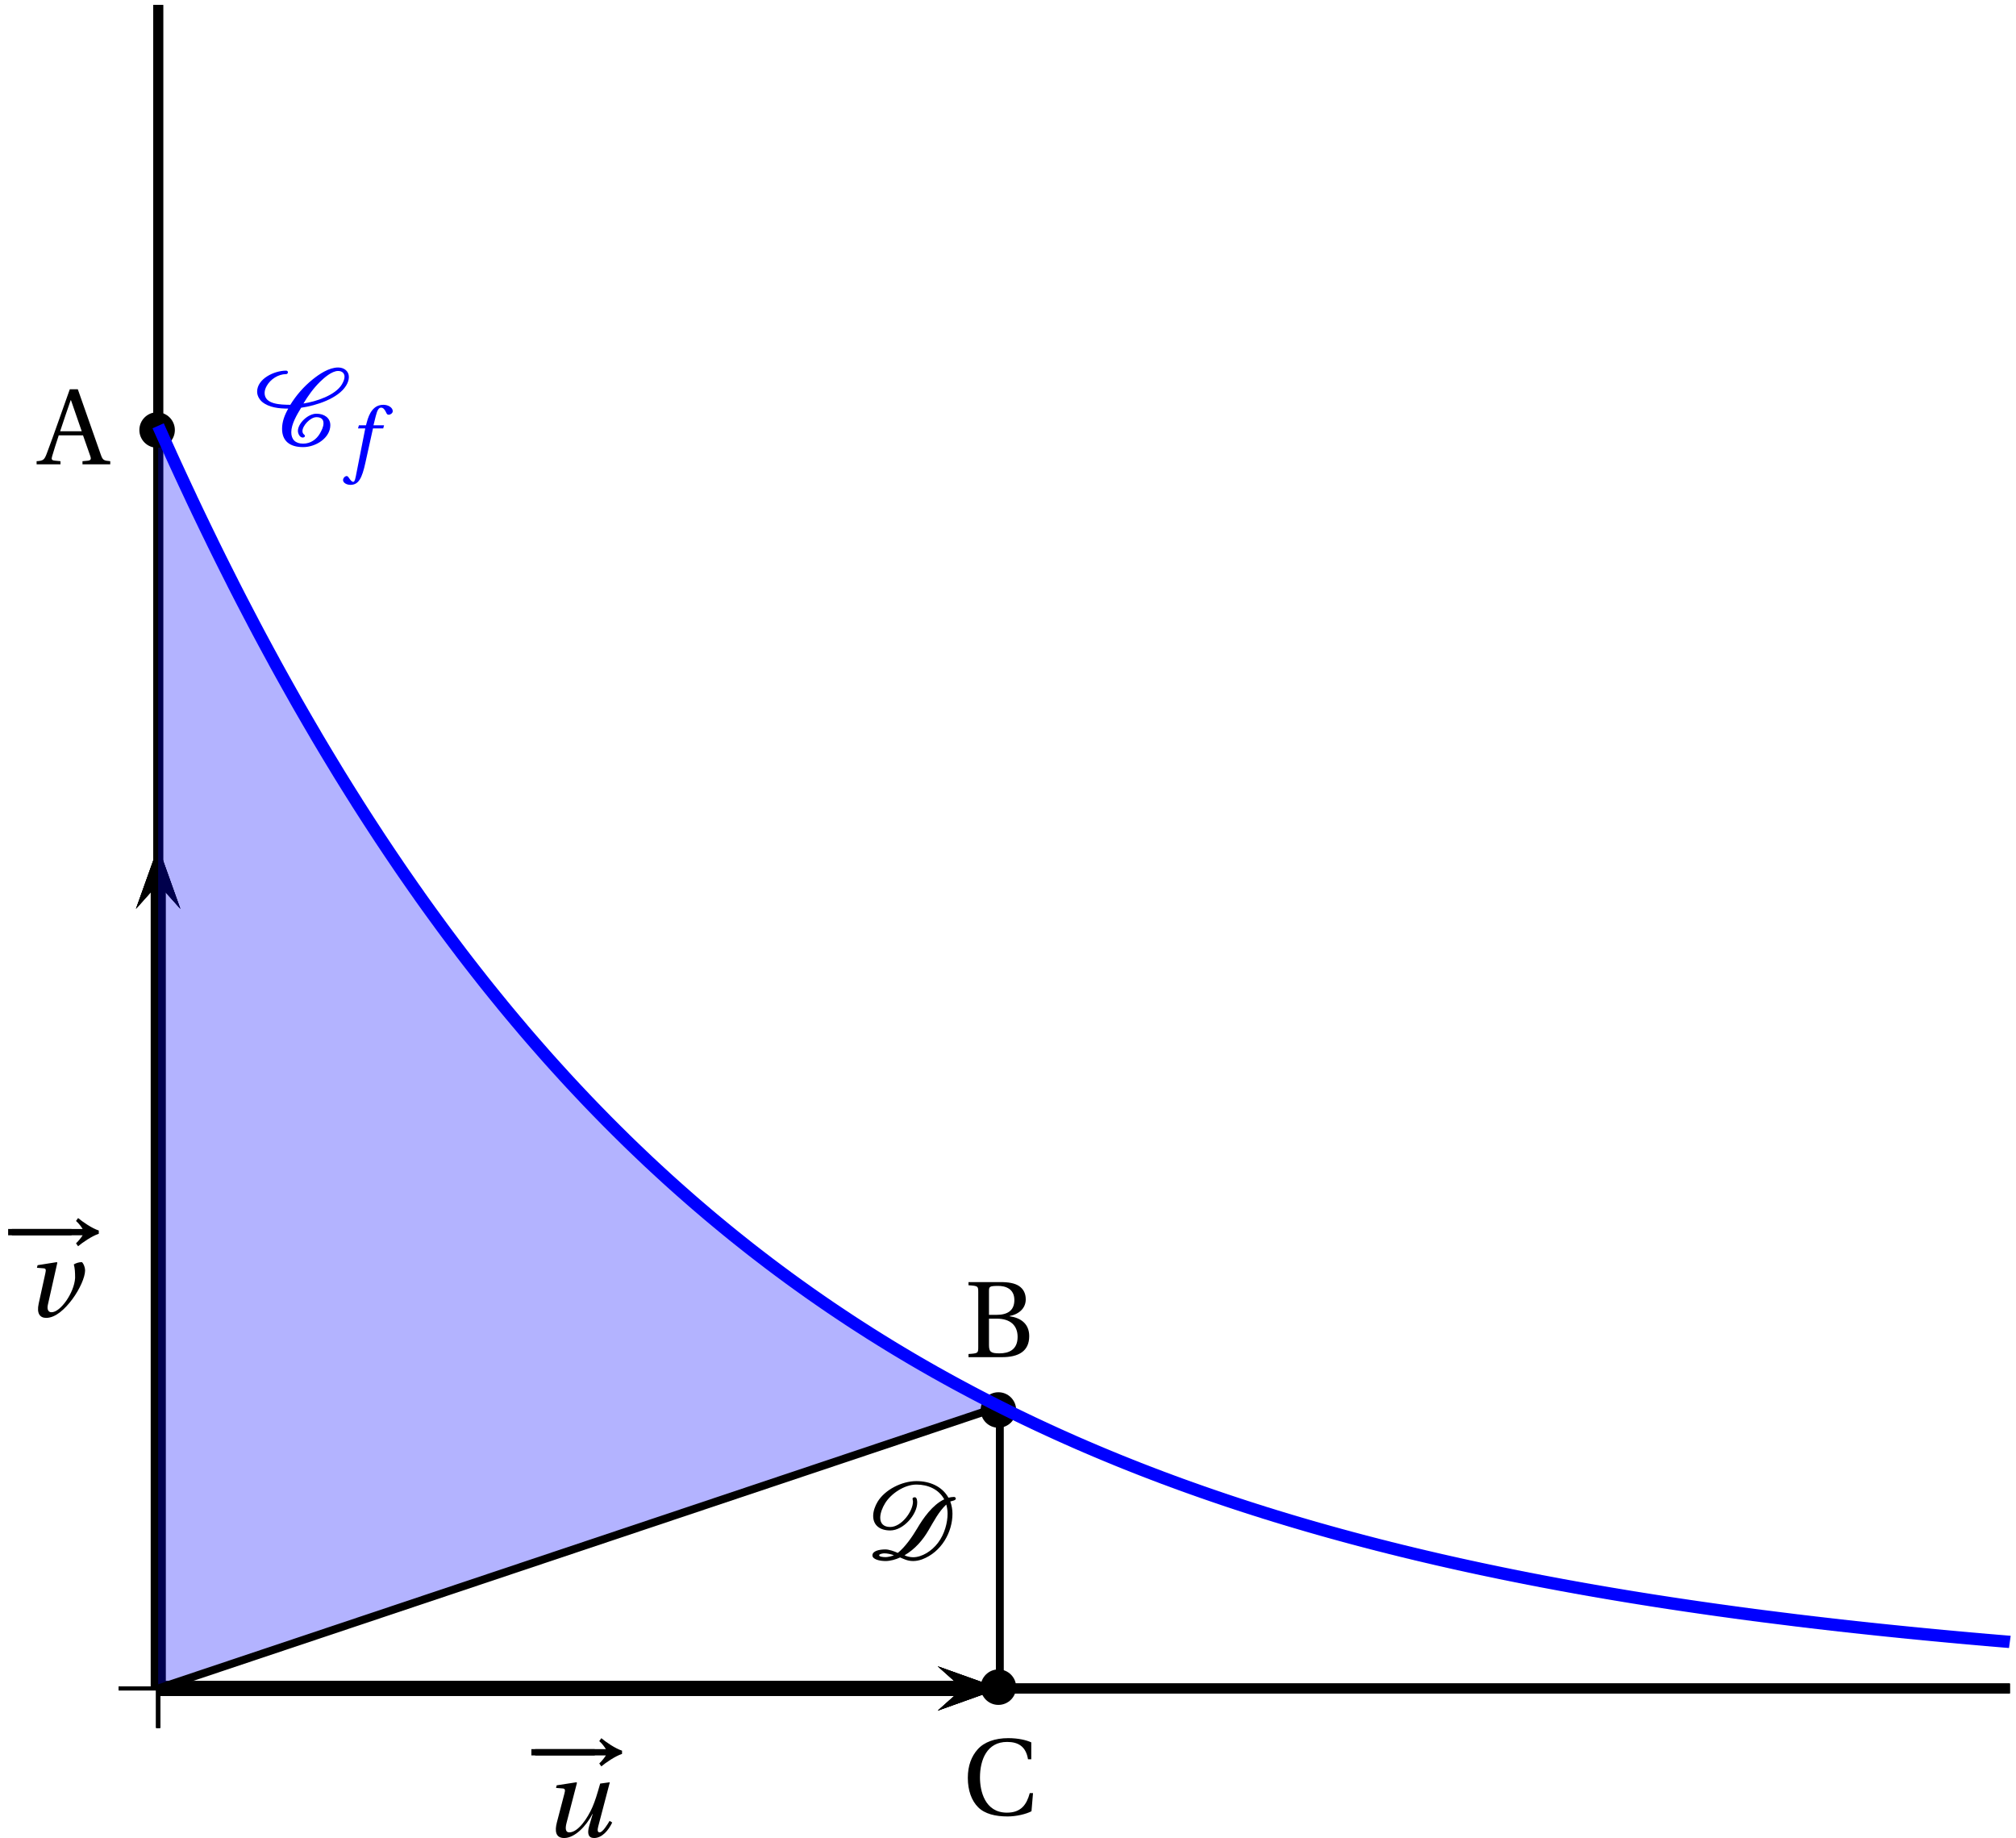 <?xml version='1.0' encoding='UTF-8'?>
<!-- This file was generated by dvisvgm 2.2 -->
<svg height='185.684pt' version='1.1' viewBox='31.626 21.057 203.688 185.684' width='203.688pt' xmlns='http://www.w3.org/2000/svg' xmlns:xlink='http://www.w3.org/1999/xlink'>
<defs>
<path d='M4.81 -3.846C6.344 -4.065 8.547 -4.778 9.347 -6.071C9.511 -6.334 9.632 -6.64 9.632 -6.947C9.632 -7.528 9.172 -7.911 8.547 -7.911C7.616 -7.911 6.64 -7.243 5.972 -6.706C5.062 -5.972 4.306 -5.095 3.715 -4.142C2.728 -4.153 1.118 -4.175 1.118 -5.336C1.118 -5.588 1.205 -5.829 1.337 -6.06C1.709 -6.717 2.487 -7.243 3.298 -7.243C3.408 -7.243 3.474 -7.342 3.474 -7.429S3.397 -7.594 3.298 -7.594C2.071 -7.594 0.362 -6.761 0.362 -5.468C0.362 -5.095 0.559 -4.712 0.855 -4.449C1.556 -3.857 2.597 -3.758 3.506 -3.758C3.145 -3.123 2.882 -2.444 2.882 -1.72C2.882 -0.515 3.627 0.131 5.008 0.131C6.344 0.131 7.758 -0.833 7.758 -2.082C7.758 -2.827 7.133 -3.243 6.355 -3.243C5.49 -3.243 4.482 -2.268 4.482 -1.501C4.482 -1.271 4.646 -0.833 4.975 -0.833C5.062 -0.833 5.194 -0.888 5.194 -0.997C5.194 -1.14 4.942 -1.151 4.942 -1.49C4.942 -2.027 5.731 -2.893 6.355 -2.893C6.794 -2.893 7.068 -2.707 7.068 -2.279C7.068 -1.907 6.881 -1.556 6.695 -1.227C6.355 -0.657 5.775 -0.219 5.008 -0.219C4.219 -0.219 3.813 -0.647 3.813 -1.37C3.813 -2.192 4.383 -3.145 4.81 -3.846ZM8.547 -7.561C8.931 -7.561 9.193 -7.342 9.193 -6.98C9.193 -6.717 9.062 -6.443 8.931 -6.213C8.273 -5.106 6.334 -4.471 5.041 -4.273C5.512 -5.051 6.038 -5.797 6.706 -6.454C7.122 -6.859 7.9 -7.561 8.547 -7.561Z' id='g2-67'/>
<path d='M8.185 -5.851C8.339 -5.917 8.744 -5.939 8.744 -6.147C8.744 -6.235 8.657 -6.312 8.558 -6.312C8.383 -6.312 8.185 -6.279 7.999 -6.235C7.364 -7.375 6.114 -7.911 4.767 -7.911C3.276 -7.911 1.578 -7.035 0.844 -5.829C0.592 -5.413 0.394 -4.876 0.394 -4.394C0.394 -3.43 1.096 -2.926 2.115 -2.926C3.474 -2.926 4.843 -4.569 4.843 -5.731C4.843 -5.873 4.832 -6.279 4.602 -6.279C4.504 -6.279 4.372 -6.235 4.372 -6.136S4.416 -5.939 4.416 -5.851C4.416 -4.854 3.254 -3.276 2.115 -3.276C1.457 -3.276 1.107 -3.627 1.107 -4.208C1.107 -4.701 1.337 -5.249 1.6 -5.676C2.181 -6.629 3.528 -7.561 4.767 -7.561C5.939 -7.561 7.024 -7.079 7.572 -6.071C6.388 -5.512 5.446 -4.164 4.832 -3.112C4.35 -2.301 3.627 -1.249 2.882 -0.657C2.52 -0.822 2.005 -1.008 1.622 -1.008C0.997 -1.008 0.318 -0.855 0.318 -0.405C0.318 -0.022 1.008 0.164 1.644 0.164C2.115 0.164 2.674 0.011 3.112 -0.197C3.452 -0.066 3.835 0.164 4.427 0.164C4.734 0.164 5.041 0.099 5.325 0C7.298 -0.734 8.405 -2.761 8.405 -4.613C8.405 -5.03 8.328 -5.457 8.185 -5.851ZM7.78 -5.545C7.868 -5.238 7.911 -4.931 7.911 -4.613C7.911 -3.737 7.627 -2.575 6.936 -1.666C6.312 -0.844 5.325 -0.219 4.427 -0.219C4.153 -0.219 3.791 -0.296 3.561 -0.416C4.624 -1.041 5.413 -1.95 5.994 -2.959C6.52 -3.846 7.002 -4.81 7.78 -5.545ZM1.523 -0.614C1.83 -0.614 2.224 -0.515 2.487 -0.427C2.312 -0.318 1.841 -0.23 1.666 -0.23C1.381 -0.23 0.997 -0.274 0.997 -0.416S1.392 -0.614 1.523 -0.614Z' id='g2-68'/>
<path d='M3.55 -4.027H2.482L2.712 -4.956C2.868 -5.58 3.024 -5.81 3.254 -5.81C3.476 -5.81 3.624 -5.63 3.805 -5.235C3.846 -5.153 3.904 -5.095 4.027 -5.095C4.191 -5.095 4.43 -5.251 4.43 -5.457C4.43 -5.81 3.986 -6.098 3.493 -6.098C2.959 -6.098 2.613 -5.876 2.342 -5.531C2.087 -5.21 1.923 -4.767 1.808 -4.331L1.726 -4.027H1.011L0.92 -3.715H1.652L0.699 1.126C0.6 1.635 0.518 1.685 0.436 1.685C0.345 1.685 0.222 1.619 0 1.282C-0.058 1.2 -0.115 1.101 -0.222 1.101C-0.403 1.101 -0.592 1.307 -0.592 1.512C-0.583 1.783 -0.23 1.989 0.156 1.989C0.978 1.989 1.323 1.323 1.668 -0.255L2.433 -3.715H3.468L3.55 -4.027Z' id='g8-102'/>
<path d='M4.38 -4.027C4.142 -3.189 4.011 -2.753 3.797 -2.252C3.435 -1.422 2.72 -0.329 2.038 -0.329C1.775 -0.329 1.709 -0.575 1.833 -1.052L2.622 -4.084L2.581 -4.126L1.085 -3.895L1.036 -3.698L1.545 -3.657C1.742 -3.641 1.734 -3.517 1.668 -3.263L1.101 -1.093C0.929 -0.436 0.994 0.099 1.652 0.099C2.441 0.099 3.304 -0.773 3.797 -1.726H3.813L3.542 -0.789C3.386 -0.238 3.485 0.099 3.92 0.099C4.512 0.099 5.005 -0.468 5.293 -1.077L5.095 -1.2C4.931 -0.92 4.569 -0.329 4.339 -0.329C4.167 -0.329 4.167 -0.518 4.232 -0.773L5.112 -4.126L4.38 -4.027Z' id='g8-117'/>
<path d='M1.027 -3.895L0.978 -3.698L1.488 -3.657C1.677 -3.641 1.668 -3.534 1.611 -3.263L1.109 -0.978C0.945 -0.23 1.208 0.099 1.677 0.099C2.383 0.099 3.098 -0.559 3.665 -1.323C4.224 -2.079 4.619 -2.975 4.627 -3.485C4.627 -3.805 4.438 -4.126 4.372 -4.126C4.175 -4.126 3.945 -4.06 3.772 -3.953C3.854 -3.665 3.871 -3.353 3.871 -2.926C3.805 -1.8 2.745 -0.304 2.071 -0.329C1.866 -0.329 1.718 -0.51 1.808 -0.904L2.523 -4.084L2.482 -4.126L1.027 -3.895Z' id='g8-118'/>
<path d='M9.982 -3.254C9.292 -3.474 8.328 -4.142 7.89 -4.515L7.681 -4.219C7.977 -3.967 8.24 -3.594 8.35 -3.408H0.822V-2.772H8.35C8.251 -2.608 7.977 -2.235 7.681 -1.961L7.89 -1.666C8.328 -2.038 9.303 -2.707 9.982 -2.926V-3.254Z' id='g1-33'/>
<path d='M6.958 -2.772V-3.408H0.931V-2.772H6.958Z' id='g1-161'/>
<path d='M7.122 0V-0.318C6.487 -0.373 6.366 -0.405 6.169 -0.975L3.846 -7.583H3.035L1.885 -4.339C1.545 -3.386 1.085 -2.071 0.701 -1.074C0.471 -0.482 0.373 -0.351 -0.318 -0.318V0H2.093V-0.318L1.523 -0.373C1.194 -0.405 1.162 -0.515 1.249 -0.811C1.435 -1.468 1.666 -2.148 1.918 -2.926H4.372L5.106 -0.833C5.216 -0.515 5.161 -0.394 4.81 -0.362L4.317 -0.318V0H7.122ZM4.241 -3.342H2.06C2.411 -4.438 2.794 -5.512 3.123 -6.476H3.156L4.241 -3.342Z' id='g3-65'/>
<path d='M3.78 0C5.446 0 6.52 -0.603 6.52 -2.126C6.52 -3.419 5.599 -3.989 4.536 -4.131V-4.153C5.566 -4.361 6.169 -4.997 6.169 -5.84C6.169 -6.443 5.928 -6.892 5.49 -7.188C5.062 -7.473 4.405 -7.594 3.55 -7.583H0.384V-7.265C1.348 -7.199 1.37 -7.177 1.37 -6.564V-1.019C1.37 -0.405 1.348 -0.384 0.384 -0.318V0H3.78ZM2.455 -3.89H3.243C4.602 -3.89 5.347 -3.211 5.347 -2.049C5.347 -0.734 4.449 -0.384 3.506 -0.384C2.63 -0.384 2.455 -0.548 2.455 -1.227V-3.89ZM2.455 -6.651C2.455 -7.122 2.487 -7.188 3.342 -7.199C4.131 -7.21 5.019 -6.903 5.019 -5.775C5.019 -4.701 4.328 -4.273 3.189 -4.273H2.455V-6.651Z' id='g3-66'/>
<path d='M6.936 -7.32C6.443 -7.55 5.61 -7.747 4.613 -7.747C3.265 -7.747 2.181 -7.353 1.523 -6.618C0.899 -5.917 0.526 -4.975 0.526 -3.737C0.526 -2.455 0.909 -1.425 1.567 -0.767C2.246 -0.088 3.32 0.164 4.547 0.164C5.424 0.164 6.432 -0.077 6.958 -0.362L7.112 -2.192H6.783C6.476 -1.052 5.917 -0.219 4.482 -0.219C2.224 -0.219 1.753 -2.444 1.753 -3.769C1.753 -5.566 2.465 -7.375 4.504 -7.364C5.621 -7.364 6.399 -6.903 6.607 -5.61H6.936V-7.32Z' id='g3-67'/>
<use id='g13-117' transform='scale(1.333)' xlink:href='#g8-117'/>
<use id='g13-118' transform='scale(1.333)' xlink:href='#g8-118'/>
<use id='g15-65' xlink:href='#g3-65'/>
<use id='g15-66' xlink:href='#g3-66'/>
<use id='g15-67' xlink:href='#g3-67'/>
</defs>
<g id='page1'>
<path d='M47.605 191.633H234.691' fill='none' stroke='#000000' stroke-miterlimit='10' stroke-width='0.996'/>
<path d='M47.605 195.617V187.648' fill='none' stroke='#000000' stroke-miterlimit='10' stroke-width='0.399'/>
<path d='M47.605 195.617V187.648' fill='none' stroke='#000000' stroke-miterlimit='10' stroke-width='0.399'/>
<path d='M47.605 191.633V21.555' fill='none' stroke='#000000' stroke-miterlimit='10' stroke-width='0.996'/>
<path d='M47.605 191.633H234.691' fill='none' stroke='#000000' stroke-miterlimit='10' stroke-width='0.996'/>
<path d='M47.605 191.633V21.555' fill='none' stroke='#000000' stroke-miterlimit='10' stroke-width='0.996'/>
<path d='M43.621 191.633H51.59' fill='none' stroke='#000000' stroke-miterlimit='10' stroke-width='0.399'/>
<path d='M43.621 191.633H51.59' fill='none' stroke='#000000' stroke-miterlimit='10' stroke-width='0.399'/>
<path d='M47.605 191.633V21.555' fill='none' stroke='#000000' stroke-miterlimit='10' stroke-width='0.996'/>
<path d='M47.605 191.633H234.691' fill='none' stroke='#000000' stroke-miterlimit='10' stroke-width='0.996'/>
<path d='M126.367 193.875L132.645 191.633L126.367 189.391L128.879 191.633'/>
<path d='M47.605 191.633H128.879' fill='none' stroke='#000000' stroke-miterlimit='10' stroke-width='1.494'/>
<path d='M47.605 195.617V187.648' fill='none' stroke='#000000' stroke-miterlimit='10' stroke-width='0.399'/>
<path d='M47.605 195.617V187.648' fill='none' stroke='#000000' stroke-miterlimit='10' stroke-width='0.399'/>
<path d='M49.848 112.871L47.605 106.594L45.363 112.871L47.605 110.359'/>
<path d='M47.605 191.633V110.359' fill='none' stroke='#000000' stroke-miterlimit='10' stroke-width='1.494'/>
<path d='M126.367 193.875L132.645 191.633L126.367 189.391L128.879 191.633'/>
<path d='M47.605 191.633H128.879' fill='none' stroke='#000000' stroke-miterlimit='10' stroke-width='1.494'/>
<path d='M49.848 112.871L47.605 106.594L45.363 112.871L47.605 110.359'/>
<path d='M47.605 191.633V110.359' fill='none' stroke='#000000' stroke-miterlimit='10' stroke-width='1.494'/>
<path d='M43.621 191.633H51.59' fill='none' stroke='#000000' stroke-miterlimit='10' stroke-width='0.399'/>
<path d='M43.621 191.633H51.59' fill='none' stroke='#000000' stroke-miterlimit='10' stroke-width='0.399'/>
<path d='M49.848 112.871L47.605 106.594L45.363 112.871L47.605 110.359'/>
<path d='M47.605 191.633V110.359' fill='none' stroke='#000000' stroke-miterlimit='10' stroke-width='1.494'/>
<path d='M126.367 193.875L132.645 191.633L126.367 189.391L128.879 191.633'/>
<path d='M47.605 191.633H128.879' fill='none' stroke='#000000' stroke-miterlimit='10' stroke-width='1.494'/>
<path d='M47.605 64.074L47.691 64.266L47.777 64.457L47.859 64.648L47.945 64.835L48.031 65.028L48.117 65.219L48.203 65.406L48.285 65.598L48.371 65.785L48.457 65.976L48.543 66.165L48.629 66.352L48.711 66.539L48.797 66.726L48.883 66.914L48.969 67.102L49.055 67.289L49.137 67.477L49.223 67.66L49.309 67.847L49.395 68.035L49.48 68.219L49.562 68.402L49.648 68.589L49.734 68.774L49.82 68.957L49.902 69.14L49.988 69.325L50.074 69.508L50.16 69.691L50.246 69.875L50.328 70.059L50.414 70.242L50.5 70.421L50.586 70.606L50.672 70.785L50.754 70.969L50.84 71.149L50.926 71.328L51.012 71.507L51.098 71.692L51.18 71.871L51.266 72.05L51.352 72.231L51.438 72.406L51.523 72.586L51.605 72.766L51.691 72.945L51.777 73.121L51.863 73.301L51.945 73.476L52.031 73.656L52.117 73.832L52.203 74.008L52.289 74.183L52.371 74.36L52.457 74.535L52.543 74.71L52.629 74.887L52.715 75.062L52.797 75.239L52.883 75.414L52.969 75.586L53.055 75.761L53.141 75.934L53.223 76.109L53.309 76.282L53.395 76.457L53.48 76.629L53.566 76.801L53.648 76.973L53.734 77.144L53.82 77.317L53.906 77.488L53.992 77.66L54.074 77.832L54.16 78L54.246 78.171L54.332 78.344L54.414 78.512L54.5 78.68L54.586 78.852L54.672 79.019L54.758 79.188L54.84 79.359L54.926 79.527L55.012 79.696L55.098 79.863L55.184 80.031L55.266 80.199L55.352 80.363L55.438 80.532L55.523 80.699L55.609 80.863L55.691 81.031L55.777 81.195L55.863 81.364L55.949 81.527L56.035 81.695L56.117 81.86L56.203 82.023L56.289 82.187L56.375 82.352L56.457 82.515L56.543 82.68L56.629 82.844L56.715 83.007L56.801 83.168L56.883 83.332L56.969 83.496L57.055 83.656L57.141 83.82L57.227 83.981L57.309 84.141L57.395 84.305L57.48 84.465L57.566 84.625L57.652 84.785L57.734 84.945L57.82 85.106L57.906 85.266L57.992 85.426L58.078 85.586L58.16 85.742L58.246 85.903L58.332 86.063L58.418 86.218L58.5 86.379L58.586 86.535L58.672 86.695L58.758 86.852L58.844 87.007L58.926 87.164L59.012 87.32L59.098 87.477L59.184 87.633L59.27 87.789L59.352 87.945L59.438 88.101L59.523 88.258L59.609 88.414L59.695 88.567L59.777 88.723L59.863 88.875L59.949 89.031L60.035 89.183L60.121 89.34L60.203 89.492L60.289 89.644L60.375 89.797L60.461 89.949L60.543 90.102L60.629 90.254L60.715 90.407L60.801 90.559L60.887 90.71L60.969 90.863L61.055 91.015L61.141 91.164L61.227 91.316L61.312 91.465L61.395 91.617L61.48 91.766L61.566 91.918L61.652 92.066L61.738 92.215L61.82 92.363L61.906 92.512L61.992 92.66L62.078 92.812L62.164 92.957L62.246 93.106L62.332 93.254L62.418 93.402L62.504 93.551L62.586 93.695L62.672 93.844L62.758 93.992L62.844 94.137L62.93 94.285L63.012 94.43L63.098 94.574L63.184 94.723L63.27 94.867L63.355 95.012L63.438 95.156L63.523 95.301L63.609 95.445L63.695 95.59L63.781 95.734L63.863 95.879L63.949 96.023L64.035 96.164L64.121 96.309L64.207 96.453L64.289 96.594L64.375 96.738L64.461 96.879L64.547 97.019L64.629 97.164L64.715 97.305L64.801 97.445L64.887 97.586L64.973 97.73L65.055 97.871L65.141 98.012L65.227 98.152L65.312 98.293L65.398 98.43L65.481 98.57L65.566 98.711L65.652 98.852L65.738 98.988L65.824 99.129L65.906 99.266L65.992 99.406L66.078 99.543L66.164 99.684L66.25 99.82L66.332 99.957L66.418 100.094L66.504 100.234L66.59 100.371L66.672 100.508L66.758 100.645L66.844 100.781L66.93 100.918L67.016 101.051L67.098 101.187L67.184 101.324L67.27 101.461L67.355 101.594L67.441 101.73L67.523 101.863L67.609 102L67.695 102.133L67.781 102.27L67.867 102.402L67.949 102.535L68.035 102.672L68.121 102.805L68.207 102.938L68.293 103.07L68.375 103.203L68.461 103.336L68.547 103.469L68.633 103.602L68.715 103.73L68.801 103.863L68.887 103.996L68.973 104.129L69.059 104.258L69.141 104.391L69.227 104.52L69.312 104.652L69.398 104.781L69.484 104.914L69.566 105.043L69.652 105.172L69.738 105.301L69.824 105.43L69.91 105.562L69.992 105.691L70.078 105.82L70.164 105.949L70.25 106.078L70.336 106.203L70.418 106.332L70.504 106.461L70.59 106.59L70.676 106.715L70.758 106.844L70.844 106.973L70.93 107.098L71.016 107.223L71.102 107.352L71.184 107.477L71.27 107.606L71.355 107.73L71.441 107.855L71.527 107.98L71.609 108.105L71.695 108.234L71.781 108.359L71.867 108.484L71.953 108.605L72.035 108.73L72.121 108.856L72.207 108.98L72.293 109.105L72.379 109.227L72.461 109.352L72.547 109.477L72.633 109.598L72.719 109.723L72.805 109.844L72.887 109.969L72.973 110.09L73.059 110.211L73.144 110.336L73.227 110.457L73.312 110.578L73.398 110.699L73.484 110.82L73.57 110.941L73.652 111.063L73.738 111.184L73.824 111.305L73.91 111.426L73.996 111.547L74.078 111.668L74.164 111.785L74.25 111.906L74.336 112.027L74.422 112.145L74.504 112.266L74.59 112.383L74.676 112.504L74.762 112.621L74.848 112.738L74.93 112.859L75.016 112.977L75.102 113.094L75.188 113.211L75.27 113.328L75.355 113.445L75.441 113.562L75.527 113.68L75.613 113.797L75.695 113.914L75.781 114.031L75.867 114.148L75.953 114.266L76.039 114.379L76.121 114.496L76.207 114.613L76.293 114.727L76.379 114.844L76.465 114.957L76.547 115.074L76.633 115.187L76.719 115.305L76.805 115.418L76.891 115.531L76.973 115.645L77.059 115.762L77.144 115.875L77.231 115.988L77.312 116.102L77.398 116.215L77.484 116.328L77.57 116.441L77.656 116.555L77.738 116.664L77.824 116.777L77.91 116.891L77.996 117.004L78.082 117.113L78.164 117.227L78.25 117.34L78.336 117.449L78.422 117.562L78.508 117.672L78.59 117.781L78.676 117.895L78.762 118.004L78.848 118.113L78.934 118.227L79.016 118.336L79.102 118.445L79.188 118.555L79.273 118.664L79.355 118.773L79.441 118.883L79.527 118.992L79.613 119.102L79.699 119.211L79.781 119.32L79.867 119.43L79.953 119.535L80.039 119.645L80.125 119.754L80.207 119.859L80.293 119.969L80.379 120.074L80.465 120.184L80.551 120.289L80.633 120.398L80.719 120.504L80.805 120.609L80.891 120.719L80.977 120.824L81.059 120.93L81.144 121.035L81.231 121.141L81.316 121.246L81.398 121.352L81.484 121.457L81.57 121.562L81.656 121.668L81.742 121.773L81.824 121.879L81.91 121.984L81.996 122.09L82.082 122.191L82.168 122.297L82.25 122.402L82.336 122.504L82.422 122.609L82.508 122.711L82.594 122.816L82.676 122.918L82.762 123.023L82.848 123.125L82.934 123.227L83.019 123.328L83.102 123.434L83.188 123.535L83.273 123.637L83.359 123.738L83.441 123.84L83.527 123.941L83.613 124.043L83.699 124.145L83.785 124.246L83.867 124.348L83.953 124.449L84.039 124.551L84.125 124.648L84.211 124.75L84.293 124.852L84.379 124.953L84.465 125.051L84.551 125.152L84.637 125.25L84.719 125.352L84.805 125.449L84.891 125.551L84.977 125.648L85.062 125.746L85.144 125.848L85.231 125.945L85.316 126.043L85.402 126.141L85.484 126.238L85.57 126.34L85.656 126.437L85.742 126.535L85.828 126.633L85.91 126.73L85.996 126.828L86.082 126.926L86.168 127.02L86.254 127.117L86.336 127.215L86.422 127.313L86.508 127.406L86.594 127.504L86.68 127.602L86.762 127.695L86.848 127.793L86.934 127.887L87.019 127.984L87.106 128.078L87.188 128.176L87.273 128.27L87.359 128.363L87.445 128.461L87.527 128.555L87.613 128.648L87.699 128.742L87.785 128.84L87.871 128.934L87.953 129.027L88.039 129.121L88.125 129.215L88.211 129.309L88.297 129.402L88.379 129.496L88.465 129.59L88.551 129.68L88.637 129.773L88.723 129.867L88.805 129.961L88.891 130.051L88.977 130.145L89.062 130.238L89.148 130.328L89.231 130.422L89.316 130.512L89.402 130.605L89.488 130.695L89.57 130.789L89.656 130.879L89.742 130.969L89.828 131.063L89.914 131.152L89.996 131.242L90.082 131.332L90.168 131.422L90.254 131.516L90.34 131.606L90.422 131.695L90.508 131.785L90.594 131.875L90.68 131.965L90.766 132.055L90.848 132.141L90.934 132.23L91.019 132.32L91.106 132.41L91.192 132.5L91.273 132.586L91.359 132.676L91.445 132.766L91.531 132.852L91.617 132.941L91.699 133.027L91.785 133.117L91.871 133.203L91.957 133.293L92.039 133.379L92.125 133.469L92.211 133.555L92.297 133.641L92.383 133.73L92.465 133.816L92.551 133.902L92.637 133.988L92.723 134.074L92.809 134.16L92.891 134.25L92.977 134.336L93.062 134.422L93.148 134.508L93.234 134.59L93.316 134.676L93.402 134.762L93.488 134.848L93.574 134.934L93.66 135.02L93.742 135.102L93.828 135.187L93.914 135.273L94 135.355L94.082 135.441L94.168 135.527L94.254 135.609L94.34 135.695L94.426 135.777L94.508 135.863L94.594 135.945L94.68 136.031L94.766 136.113L94.852 136.195L94.934 136.277L95.019 136.363L95.106 136.445L95.192 136.527L95.277 136.609L95.359 136.691L95.445 136.777L95.531 136.859L95.617 136.941L95.703 137.023L95.785 137.105L95.871 137.187L95.957 137.27L96.043 137.348L96.125 137.43L96.211 137.512L96.297 137.594L96.383 137.676L96.469 137.754L96.551 137.836L96.637 137.918L96.723 137.996L96.809 138.078L96.895 138.156L96.977 138.238L97.062 138.32L97.148 138.398L97.234 138.477L97.32 138.559L97.402 138.637L97.488 138.719L97.574 138.797L97.66 138.875L97.746 138.957L97.828 139.035L97.914 139.113L98 139.191L98.086 139.27L98.168 139.348L98.254 139.426L98.34 139.508L98.426 139.586L98.512 139.664L98.594 139.738L98.68 139.816L98.766 139.895L98.852 139.973L98.938 140.051L99.019 140.129L99.106 140.207L99.192 140.281L99.277 140.359L99.363 140.437L99.445 140.512L99.531 140.59L99.617 140.668L99.703 140.742L99.789 140.82L99.871 140.895L99.957 140.973L100.043 141.047L100.129 141.125L100.211 141.199L100.297 141.273L100.383 141.352L100.469 141.426L100.555 141.5L100.637 141.578L100.723 141.652L100.809 141.727L100.895 141.801L100.98 141.875L101.063 141.953L101.148 142.027L101.234 142.102L101.32 142.176L101.406 142.25L101.488 142.324L101.574 142.398L101.66 142.473L101.746 142.543L101.832 142.617L101.914 142.691L102 142.766L102.086 142.84L102.172 142.91L102.254 142.984L102.34 143.059L102.426 143.129L102.512 143.203L102.598 143.277L102.68 143.348L102.766 143.422L102.852 143.492L102.938 143.566L103.023 143.637L103.105 143.711L103.191 143.781L103.277 143.852L103.363 143.926L103.449 143.996L103.531 144.066L103.617 144.141L103.703 144.211L103.789 144.281L103.875 144.352L103.957 144.426L104.043 144.496L104.129 144.566L104.215 144.637L104.297 144.707L104.383 144.777L104.469 144.848L104.555 144.918L104.641 144.988L104.723 145.059L104.809 145.129L104.895 145.195L104.98 145.266L105.066 145.336L105.148 145.406L105.234 145.477L105.32 145.543L105.406 145.613L105.492 145.684L105.574 145.75L105.66 145.82L105.746 145.891L105.832 145.957L105.918 146.027L106 146.094L106.086 146.164L106.172 146.23L106.258 146.301L106.34 146.367L106.426 146.434L106.512 146.504L106.598 146.57L106.684 146.637L106.766 146.707L106.852 146.773L106.938 146.84L107.023 146.906L107.109 146.977L107.191 147.043L107.277 147.109L107.363 147.176L107.449 147.242L107.535 147.309L107.617 147.375L107.703 147.441L107.789 147.508L107.875 147.574L107.961 147.641L108.043 147.707L108.129 147.773L108.215 147.84L108.301 147.902L108.383 147.969L108.469 148.035L108.555 148.102L108.641 148.164L108.727 148.23L108.809 148.297L108.895 148.359L108.98 148.426L109.066 148.492L109.152 148.555L109.234 148.621L109.32 148.684L109.406 148.75L109.492 148.812L109.578 148.879L109.66 148.941L109.746 149.008L109.832 149.07L109.918 149.133L110.004 149.199L110.086 149.262L110.172 149.324L110.258 149.387L110.344 149.453L110.43 149.516L110.512 149.578L110.598 149.641L110.684 149.703L110.77 149.766L110.852 149.832L110.938 149.895L111.023 149.957L111.109 150.02L111.195 150.082L111.277 150.145L111.363 150.203L111.449 150.266L111.535 150.328L111.621 150.391L111.703 150.453L111.789 150.516L111.875 150.578L111.961 150.637L112.047 150.699L112.129 150.762L112.215 150.824L112.301 150.883L112.387 150.945L112.473 151.004L112.555 151.066L112.641 151.129L112.727 151.187L112.812 151.25L112.895 151.309L112.98 151.371L113.066 151.43L113.152 151.492L113.238 151.551L113.32 151.609L113.406 151.672L113.492 151.73L113.578 151.793L113.664 151.852L113.746 151.91L113.832 151.969L113.918 152.031L114.004 152.09L114.09 152.148L114.172 152.207L114.258 152.266L114.344 152.324L114.43 152.387L114.516 152.445L114.598 152.504L114.684 152.563L114.77 152.621L114.856 152.68L114.938 152.738L115.023 152.797L115.109 152.856L115.195 152.91L115.281 152.969L115.363 153.027L115.449 153.086L115.535 153.145L115.621 153.203L115.707 153.258L115.789 153.316L115.875 153.375L115.961 153.43L116.047 153.488L116.133 153.547L116.215 153.602L116.301 153.66L116.387 153.719L116.473 153.773L116.559 153.832L116.641 153.887L116.727 153.945L116.812 154L116.898 154.059L116.98 154.113L117.066 154.172L117.152 154.227L117.238 154.281L117.324 154.34L117.406 154.395L117.492 154.449L117.578 154.508L117.664 154.563L117.75 154.617L117.832 154.672L117.918 154.727L118.004 154.785L118.09 154.84L118.176 154.895L118.258 154.949L118.344 155.004L118.43 155.059L118.516 155.113L118.602 155.168L118.684 155.223L118.77 155.277L118.856 155.332L118.941 155.387L119.023 155.441L119.109 155.496L119.195 155.551L119.281 155.606L119.367 155.66L119.449 155.711L119.535 155.766L119.621 155.82L119.707 155.875L119.793 155.926L119.875 155.98L119.961 156.035L120.047 156.086L120.133 156.141L120.219 156.195L120.301 156.246L120.387 156.301L120.473 156.355L120.559 156.406L120.645 156.461L120.727 156.512L120.812 156.566L120.898 156.617L120.984 156.672L121.066 156.723L121.152 156.773L121.238 156.828L121.324 156.879L121.41 156.93L121.492 156.984L121.578 157.035L121.664 157.086L121.75 157.141L121.836 157.191L121.918 157.242L122.004 157.293L122.09 157.348L122.176 157.398L122.262 157.449L122.344 157.5L122.43 157.551L122.516 157.602L122.602 157.652L122.688 157.703L122.77 157.754L122.856 157.805L122.941 157.855L123.027 157.906L123.109 157.957L123.195 158.008L123.281 158.059L123.367 158.109L123.453 158.16L123.535 158.211L123.621 158.262L123.707 158.309L123.793 158.359L123.879 158.41L123.961 158.461L124.047 158.512L124.133 158.559L124.219 158.609L124.305 158.66L124.387 158.707L124.473 158.758L124.559 158.809L124.645 158.856L124.73 158.906L124.812 158.953L124.898 159.004L124.984 159.051L125.07 159.102L125.152 159.148L125.238 159.199L125.324 159.246L125.41 159.297L125.496 159.344L125.578 159.394L125.664 159.441L125.75 159.488L125.836 159.539L125.922 159.586L126.004 159.633L126.09 159.684L126.176 159.73L126.262 159.777L126.348 159.824L126.43 159.875L126.516 159.922L126.602 159.969L126.688 160.016L126.773 160.062L126.856 160.109L126.941 160.16L127.027 160.207L127.113 160.254L127.195 160.301L127.281 160.348L127.367 160.395L127.453 160.441L127.539 160.488L127.621 160.535L127.707 160.582L127.793 160.629L127.879 160.676L127.965 160.719L128.047 160.766L128.133 160.812L128.219 160.859L128.305 160.906L128.391 160.953L128.473 160.996L128.559 161.043L128.645 161.09L128.73 161.137L128.816 161.18L128.898 161.227L128.984 161.273L129.07 161.316L129.156 161.363L129.242 161.41L129.324 161.453L129.41 161.5L129.496 161.543L129.582 161.59L129.664 161.637L129.75 161.68L129.836 161.727L129.922 161.769L130.008 161.816L130.09 161.859L130.176 161.902L130.262 161.949L130.348 161.992L130.434 162.039L130.516 162.082L130.602 162.125L130.688 162.172L130.773 162.215L130.859 162.258L130.941 162.305L131.027 162.348L131.113 162.391L131.199 162.434L131.285 162.48L131.367 162.523L131.453 162.566L131.539 162.609L131.625 162.652L131.707 162.695L131.793 162.738L131.879 162.785L131.965 162.828L132.051 162.871L132.133 162.914L132.219 162.957L132.305 163L132.391 163.043L132.477 163.086L132.559 163.129L132.645 163.172V163.172V163.145L47.605 191.633' fill='#0000ff' fill-opacity='0.3'/>
<path d='M47.605 64.074L47.691 64.266L47.777 64.457L47.859 64.648L47.945 64.835L48.031 65.028L48.117 65.219L48.203 65.406L48.285 65.598L48.371 65.785L48.457 65.976L48.543 66.165L48.629 66.352L48.711 66.539L48.797 66.726L48.883 66.914L48.969 67.102L49.055 67.289L49.137 67.477L49.223 67.66L49.309 67.847L49.395 68.035L49.48 68.219L49.562 68.402L49.648 68.589L49.734 68.774L49.82 68.957L49.902 69.14L49.988 69.325L50.074 69.508L50.16 69.691L50.246 69.875L50.328 70.059L50.414 70.242L50.5 70.421L50.586 70.606L50.672 70.785L50.754 70.969L50.84 71.149L50.926 71.328L51.012 71.507L51.098 71.692L51.18 71.871L51.266 72.05L51.352 72.231L51.438 72.406L51.523 72.586L51.605 72.766L51.691 72.945L51.777 73.121L51.863 73.301L51.945 73.476L52.031 73.656L52.117 73.832L52.203 74.008L52.289 74.183L52.371 74.36L52.457 74.535L52.543 74.71L52.629 74.887L52.715 75.062L52.797 75.239L52.883 75.414L52.969 75.586L53.055 75.761L53.141 75.934L53.223 76.109L53.309 76.282L53.395 76.457L53.48 76.629L53.566 76.801L53.648 76.973L53.734 77.144L53.82 77.317L53.906 77.488L53.992 77.66L54.074 77.832L54.16 78L54.246 78.171L54.332 78.344L54.414 78.512L54.5 78.68L54.586 78.852L54.672 79.019L54.758 79.188L54.84 79.359L54.926 79.527L55.012 79.696L55.098 79.863L55.184 80.031L55.266 80.199L55.352 80.363L55.438 80.532L55.523 80.699L55.609 80.863L55.691 81.031L55.777 81.195L55.863 81.364L55.949 81.527L56.035 81.695L56.117 81.86L56.203 82.023L56.289 82.187L56.375 82.352L56.457 82.515L56.543 82.68L56.629 82.844L56.715 83.007L56.801 83.168L56.883 83.332L56.969 83.496L57.055 83.656L57.141 83.82L57.227 83.981L57.309 84.141L57.395 84.305L57.48 84.465L57.566 84.625L57.652 84.785L57.734 84.945L57.82 85.106L57.906 85.266L57.992 85.426L58.078 85.586L58.16 85.742L58.246 85.903L58.332 86.063L58.418 86.218L58.5 86.379L58.586 86.535L58.672 86.695L58.758 86.852L58.844 87.007L58.926 87.164L59.012 87.32L59.098 87.477L59.184 87.633L59.27 87.789L59.352 87.945L59.438 88.101L59.523 88.258L59.609 88.414L59.695 88.567L59.777 88.723L59.863 88.875L59.949 89.031L60.035 89.183L60.121 89.34L60.203 89.492L60.289 89.644L60.375 89.797L60.461 89.949L60.543 90.102L60.629 90.254L60.715 90.407L60.801 90.559L60.887 90.71L60.969 90.863L61.055 91.015L61.141 91.164L61.227 91.316L61.312 91.465L61.395 91.617L61.48 91.766L61.566 91.918L61.652 92.066L61.738 92.215L61.82 92.363L61.906 92.512L61.992 92.66L62.078 92.812L62.164 92.957L62.246 93.106L62.332 93.254L62.418 93.402L62.504 93.551L62.586 93.695L62.672 93.844L62.758 93.992L62.844 94.137L62.93 94.285L63.012 94.43L63.098 94.574L63.184 94.723L63.27 94.867L63.355 95.012L63.438 95.156L63.523 95.301L63.609 95.445L63.695 95.59L63.781 95.734L63.863 95.879L63.949 96.023L64.035 96.164L64.121 96.309L64.207 96.453L64.289 96.594L64.375 96.738L64.461 96.879L64.547 97.019L64.629 97.164L64.715 97.305L64.801 97.445L64.887 97.586L64.973 97.73L65.055 97.871L65.141 98.012L65.227 98.152L65.312 98.293L65.398 98.43L65.481 98.57L65.566 98.711L65.652 98.852L65.738 98.988L65.824 99.129L65.906 99.266L65.992 99.406L66.078 99.543L66.164 99.684L66.25 99.82L66.332 99.957L66.418 100.094L66.504 100.234L66.59 100.371L66.672 100.508L66.758 100.645L66.844 100.781L66.93 100.918L67.016 101.051L67.098 101.187L67.184 101.324L67.27 101.461L67.355 101.594L67.441 101.73L67.523 101.863L67.609 102L67.695 102.133L67.781 102.27L67.867 102.402L67.949 102.535L68.035 102.672L68.121 102.805L68.207 102.938L68.293 103.07L68.375 103.203L68.461 103.336L68.547 103.469L68.633 103.602L68.715 103.73L68.801 103.863L68.887 103.996L68.973 104.129L69.059 104.258L69.141 104.391L69.227 104.52L69.312 104.652L69.398 104.781L69.484 104.914L69.566 105.043L69.652 105.172L69.738 105.301L69.824 105.43L69.91 105.562L69.992 105.691L70.078 105.82L70.164 105.949L70.25 106.078L70.336 106.203L70.418 106.332L70.504 106.461L70.59 106.59L70.676 106.715L70.758 106.844L70.844 106.973L70.93 107.098L71.016 107.223L71.102 107.352L71.184 107.477L71.27 107.606L71.355 107.73L71.441 107.855L71.527 107.98L71.609 108.105L71.695 108.234L71.781 108.359L71.867 108.484L71.953 108.605L72.035 108.73L72.121 108.856L72.207 108.98L72.293 109.105L72.379 109.227L72.461 109.352L72.547 109.477L72.633 109.598L72.719 109.723L72.805 109.844L72.887 109.969L72.973 110.09L73.059 110.211L73.144 110.336L73.227 110.457L73.312 110.578L73.398 110.699L73.484 110.82L73.57 110.941L73.652 111.063L73.738 111.184L73.824 111.305L73.91 111.426L73.996 111.547L74.078 111.668L74.164 111.785L74.25 111.906L74.336 112.027L74.422 112.145L74.504 112.266L74.59 112.383L74.676 112.504L74.762 112.621L74.848 112.738L74.93 112.859L75.016 112.977L75.102 113.094L75.188 113.211L75.27 113.328L75.355 113.445L75.441 113.562L75.527 113.68L75.613 113.797L75.695 113.914L75.781 114.031L75.867 114.148L75.953 114.266L76.039 114.379L76.121 114.496L76.207 114.613L76.293 114.727L76.379 114.844L76.465 114.957L76.547 115.074L76.633 115.187L76.719 115.305L76.805 115.418L76.891 115.531L76.973 115.645L77.059 115.762L77.144 115.875L77.231 115.988L77.312 116.102L77.398 116.215L77.484 116.328L77.57 116.441L77.656 116.555L77.738 116.664L77.824 116.777L77.91 116.891L77.996 117.004L78.082 117.113L78.164 117.227L78.25 117.34L78.336 117.449L78.422 117.562L78.508 117.672L78.59 117.781L78.676 117.895L78.762 118.004L78.848 118.113L78.934 118.227L79.016 118.336L79.102 118.445L79.188 118.555L79.273 118.664L79.355 118.773L79.441 118.883L79.527 118.992L79.613 119.102L79.699 119.211L79.781 119.32L79.867 119.43L79.953 119.535L80.039 119.645L80.125 119.754L80.207 119.859L80.293 119.969L80.379 120.074L80.465 120.184L80.551 120.289L80.633 120.398L80.719 120.504L80.805 120.609L80.891 120.719L80.977 120.824L81.059 120.93L81.144 121.035L81.231 121.141L81.316 121.246L81.398 121.352L81.484 121.457L81.57 121.562L81.656 121.668L81.742 121.773L81.824 121.879L81.91 121.984L81.996 122.09L82.082 122.191L82.168 122.297L82.25 122.402L82.336 122.504L82.422 122.609L82.508 122.711L82.594 122.816L82.676 122.918L82.762 123.023L82.848 123.125L82.934 123.227L83.019 123.328L83.102 123.434L83.188 123.535L83.273 123.637L83.359 123.738L83.441 123.84L83.527 123.941L83.613 124.043L83.699 124.145L83.785 124.246L83.867 124.348L83.953 124.449L84.039 124.551L84.125 124.648L84.211 124.75L84.293 124.852L84.379 124.953L84.465 125.051L84.551 125.152L84.637 125.25L84.719 125.352L84.805 125.449L84.891 125.551L84.977 125.648L85.062 125.746L85.144 125.848L85.231 125.945L85.316 126.043L85.402 126.141L85.484 126.238L85.57 126.34L85.656 126.437L85.742 126.535L85.828 126.633L85.91 126.73L85.996 126.828L86.082 126.926L86.168 127.02L86.254 127.117L86.336 127.215L86.422 127.313L86.508 127.406L86.594 127.504L86.68 127.602L86.762 127.695L86.848 127.793L86.934 127.887L87.019 127.984L87.106 128.078L87.188 128.176L87.273 128.27L87.359 128.363L87.445 128.461L87.527 128.555L87.613 128.648L87.699 128.742L87.785 128.84L87.871 128.934L87.953 129.027L88.039 129.121L88.125 129.215L88.211 129.309L88.297 129.402L88.379 129.496L88.465 129.59L88.551 129.68L88.637 129.773L88.723 129.867L88.805 129.961L88.891 130.051L88.977 130.145L89.062 130.238L89.148 130.328L89.231 130.422L89.316 130.512L89.402 130.605L89.488 130.695L89.57 130.789L89.656 130.879L89.742 130.969L89.828 131.063L89.914 131.152L89.996 131.242L90.082 131.332L90.168 131.422L90.254 131.516L90.34 131.606L90.422 131.695L90.508 131.785L90.594 131.875L90.68 131.965L90.766 132.055L90.848 132.141L90.934 132.23L91.019 132.32L91.106 132.41L91.192 132.5L91.273 132.586L91.359 132.676L91.445 132.766L91.531 132.852L91.617 132.941L91.699 133.027L91.785 133.117L91.871 133.203L91.957 133.293L92.039 133.379L92.125 133.469L92.211 133.555L92.297 133.641L92.383 133.73L92.465 133.816L92.551 133.902L92.637 133.988L92.723 134.074L92.809 134.16L92.891 134.25L92.977 134.336L93.062 134.422L93.148 134.508L93.234 134.59L93.316 134.676L93.402 134.762L93.488 134.848L93.574 134.934L93.66 135.02L93.742 135.102L93.828 135.187L93.914 135.273L94 135.355L94.082 135.441L94.168 135.527L94.254 135.609L94.34 135.695L94.426 135.777L94.508 135.863L94.594 135.945L94.68 136.031L94.766 136.113L94.852 136.195L94.934 136.277L95.019 136.363L95.106 136.445L95.192 136.527L95.277 136.609L95.359 136.691L95.445 136.777L95.531 136.859L95.617 136.941L95.703 137.023L95.785 137.105L95.871 137.187L95.957 137.27L96.043 137.348L96.125 137.43L96.211 137.512L96.297 137.594L96.383 137.676L96.469 137.754L96.551 137.836L96.637 137.918L96.723 137.996L96.809 138.078L96.895 138.156L96.977 138.238L97.062 138.32L97.148 138.398L97.234 138.477L97.32 138.559L97.402 138.637L97.488 138.719L97.574 138.797L97.66 138.875L97.746 138.957L97.828 139.035L97.914 139.113L98 139.191L98.086 139.27L98.168 139.348L98.254 139.426L98.34 139.508L98.426 139.586L98.512 139.664L98.594 139.738L98.68 139.816L98.766 139.895L98.852 139.973L98.938 140.051L99.019 140.129L99.106 140.207L99.192 140.281L99.277 140.359L99.363 140.437L99.445 140.512L99.531 140.59L99.617 140.668L99.703 140.742L99.789 140.82L99.871 140.895L99.957 140.973L100.043 141.047L100.129 141.125L100.211 141.199L100.297 141.273L100.383 141.352L100.469 141.426L100.555 141.5L100.637 141.578L100.723 141.652L100.809 141.727L100.895 141.801L100.98 141.875L101.063 141.953L101.148 142.027L101.234 142.102L101.32 142.176L101.406 142.25L101.488 142.324L101.574 142.398L101.66 142.473L101.746 142.543L101.832 142.617L101.914 142.691L102 142.766L102.086 142.84L102.172 142.91L102.254 142.984L102.34 143.059L102.426 143.129L102.512 143.203L102.598 143.277L102.68 143.348L102.766 143.422L102.852 143.492L102.938 143.566L103.023 143.637L103.105 143.711L103.191 143.781L103.277 143.852L103.363 143.926L103.449 143.996L103.531 144.066L103.617 144.141L103.703 144.211L103.789 144.281L103.875 144.352L103.957 144.426L104.043 144.496L104.129 144.566L104.215 144.637L104.297 144.707L104.383 144.777L104.469 144.848L104.555 144.918L104.641 144.988L104.723 145.059L104.809 145.129L104.895 145.195L104.98 145.266L105.066 145.336L105.148 145.406L105.234 145.477L105.32 145.543L105.406 145.613L105.492 145.684L105.574 145.75L105.66 145.82L105.746 145.891L105.832 145.957L105.918 146.027L106 146.094L106.086 146.164L106.172 146.23L106.258 146.301L106.34 146.367L106.426 146.434L106.512 146.504L106.598 146.57L106.684 146.637L106.766 146.707L106.852 146.773L106.938 146.84L107.023 146.906L107.109 146.977L107.191 147.043L107.277 147.109L107.363 147.176L107.449 147.242L107.535 147.309L107.617 147.375L107.703 147.441L107.789 147.508L107.875 147.574L107.961 147.641L108.043 147.707L108.129 147.773L108.215 147.84L108.301 147.902L108.383 147.969L108.469 148.035L108.555 148.102L108.641 148.164L108.727 148.23L108.809 148.297L108.895 148.359L108.98 148.426L109.066 148.492L109.152 148.555L109.234 148.621L109.32 148.684L109.406 148.75L109.492 148.812L109.578 148.879L109.66 148.941L109.746 149.008L109.832 149.07L109.918 149.133L110.004 149.199L110.086 149.262L110.172 149.324L110.258 149.387L110.344 149.453L110.43 149.516L110.512 149.578L110.598 149.641L110.684 149.703L110.77 149.766L110.852 149.832L110.938 149.895L111.023 149.957L111.109 150.02L111.195 150.082L111.277 150.145L111.363 150.203L111.449 150.266L111.535 150.328L111.621 150.391L111.703 150.453L111.789 150.516L111.875 150.578L111.961 150.637L112.047 150.699L112.129 150.762L112.215 150.824L112.301 150.883L112.387 150.945L112.473 151.004L112.555 151.066L112.641 151.129L112.727 151.187L112.812 151.25L112.895 151.309L112.98 151.371L113.066 151.43L113.152 151.492L113.238 151.551L113.32 151.609L113.406 151.672L113.492 151.73L113.578 151.793L113.664 151.852L113.746 151.91L113.832 151.969L113.918 152.031L114.004 152.09L114.09 152.148L114.172 152.207L114.258 152.266L114.344 152.324L114.43 152.387L114.516 152.445L114.598 152.504L114.684 152.563L114.77 152.621L114.856 152.68L114.938 152.738L115.023 152.797L115.109 152.856L115.195 152.91L115.281 152.969L115.363 153.027L115.449 153.086L115.535 153.145L115.621 153.203L115.707 153.258L115.789 153.316L115.875 153.375L115.961 153.43L116.047 153.488L116.133 153.547L116.215 153.602L116.301 153.66L116.387 153.719L116.473 153.773L116.559 153.832L116.641 153.887L116.727 153.945L116.812 154L116.898 154.059L116.98 154.113L117.066 154.172L117.152 154.227L117.238 154.281L117.324 154.34L117.406 154.395L117.492 154.449L117.578 154.508L117.664 154.563L117.75 154.617L117.832 154.672L117.918 154.727L118.004 154.785L118.09 154.84L118.176 154.895L118.258 154.949L118.344 155.004L118.43 155.059L118.516 155.113L118.602 155.168L118.684 155.223L118.77 155.277L118.856 155.332L118.941 155.387L119.023 155.441L119.109 155.496L119.195 155.551L119.281 155.606L119.367 155.66L119.449 155.711L119.535 155.766L119.621 155.82L119.707 155.875L119.793 155.926L119.875 155.98L119.961 156.035L120.047 156.086L120.133 156.141L120.219 156.195L120.301 156.246L120.387 156.301L120.473 156.355L120.559 156.406L120.645 156.461L120.727 156.512L120.812 156.566L120.898 156.617L120.984 156.672L121.066 156.723L121.152 156.773L121.238 156.828L121.324 156.879L121.41 156.93L121.492 156.984L121.578 157.035L121.664 157.086L121.75 157.141L121.836 157.191L121.918 157.242L122.004 157.293L122.09 157.348L122.176 157.398L122.262 157.449L122.344 157.5L122.43 157.551L122.516 157.602L122.602 157.652L122.688 157.703L122.77 157.754L122.856 157.805L122.941 157.855L123.027 157.906L123.109 157.957L123.195 158.008L123.281 158.059L123.367 158.109L123.453 158.16L123.535 158.211L123.621 158.262L123.707 158.309L123.793 158.359L123.879 158.41L123.961 158.461L124.047 158.512L124.133 158.559L124.219 158.609L124.305 158.66L124.387 158.707L124.473 158.758L124.559 158.809L124.645 158.856L124.73 158.906L124.812 158.953L124.898 159.004L124.984 159.051L125.07 159.102L125.152 159.148L125.238 159.199L125.324 159.246L125.41 159.297L125.496 159.344L125.578 159.394L125.664 159.441L125.75 159.488L125.836 159.539L125.922 159.586L126.004 159.633L126.09 159.684L126.176 159.73L126.262 159.777L126.348 159.824L126.43 159.875L126.516 159.922L126.602 159.969L126.688 160.016L126.773 160.062L126.856 160.109L126.941 160.16L127.027 160.207L127.113 160.254L127.195 160.301L127.281 160.348L127.367 160.395L127.453 160.441L127.539 160.488L127.621 160.535L127.707 160.582L127.793 160.629L127.879 160.676L127.965 160.719L128.047 160.766L128.133 160.812L128.219 160.859L128.305 160.906L128.391 160.953L128.473 160.996L128.559 161.043L128.645 161.09L128.73 161.137L128.816 161.18L128.898 161.227L128.984 161.273L129.07 161.316L129.156 161.363L129.242 161.41L129.324 161.453L129.41 161.5L129.496 161.543L129.582 161.59L129.664 161.637L129.75 161.68L129.836 161.727L129.922 161.769L130.008 161.816L130.09 161.859L130.176 161.902L130.262 161.949L130.348 161.992L130.434 162.039L130.516 162.082L130.602 162.125L130.688 162.172L130.773 162.215L130.859 162.258L130.941 162.305L131.027 162.348L131.113 162.391L131.199 162.434L131.285 162.48L131.367 162.523L131.453 162.566L131.539 162.609L131.625 162.652L131.707 162.695L131.793 162.738L131.879 162.785L131.965 162.828L132.051 162.871L132.133 162.914L132.219 162.957L132.305 163L132.391 163.043L132.477 163.086L132.559 163.129L132.645 163.172V163.172V163.145L47.605 191.633' fill='none' stroke='#000000' stroke-miterlimit='10' stroke-width='0.797'/>
<g transform='matrix(1 0 0 1 76.535 -17.008)'>
<use x='42.919' xlink:href='#g2-68' y='195.603'/>
</g>
<g fill='#0000ff' transform='matrix(1 0 0 1 17.008 -127.559)'>
<use x='40.235' xlink:href='#g2-67' y='193.653'/>
<use x='49.87' xlink:href='#g8-102' y='195.609'/>
</g>
<g transform='matrix(1 0 0 1 42.52 0)'>
<use x='42.241' xlink:href='#g1-161' y='201.17'/>
<use x='41.972' xlink:href='#g1-33' y='201.17'/>
<use x='43.906' xlink:href='#g13-117' y='206.609'/>
</g>
<g transform='matrix(1 0 0 1 0 -42.52)'>
<use x='31.894' xlink:href='#g1-161' y='191.143'/>
<use x='31.626' xlink:href='#g1-33' y='191.143'/>
<use x='34.055' xlink:href='#g13-118' y='196.583'/>
</g>
<path d='M49.293 64.5C49.293 63.51 48.49 62.706 47.5 62.706C46.51 62.706 45.707 63.51 45.707 64.5S46.51 66.293 47.5 66.293C48.49 66.293 49.293 65.49 49.293 64.5Z' fill-rule='evenodd'/>
<path d='M134.293 163.5C134.293 162.51 133.49 161.707 132.5 161.707C131.51 161.707 130.707 162.51 130.707 163.5C130.707 164.49 131.51 165.293 132.5 165.293C133.49 165.293 134.293 164.49 134.293 163.5Z' fill-rule='evenodd'/>
<path d='M134.293 191.5C134.293 190.51 133.49 189.707 132.5 189.707C131.51 189.707 130.707 190.51 130.707 191.5C130.707 192.49 131.51 193.293 132.5 193.293C133.49 193.293 134.293 192.49 134.293 191.5Z' fill-rule='evenodd'/>
<g transform='matrix(1 0 0 1 0 -127.559)'>
<use x='35.643' xlink:href='#g15-65' y='195.525'/>
</g>
<g transform='matrix(1 0 0 1 85.039 -28.489)'>
<use x='44.055' xlink:href='#g15-66' y='186.652'/>
</g>
<g transform='matrix(1 0 0 1 85.039 0)'>
<use x='43.846' xlink:href='#g15-67' y='204.398'/>
</g>
<path d='M132.645 163.145V191.633' fill='none' stroke='#000000' stroke-miterlimit='10' stroke-width='0.797'/>
<path d='M47.605 64.074L47.668 64.215L47.73 64.355L47.793 64.496L47.855 64.633L47.918 64.774L47.98 64.914L48.043 65.051L48.105 65.191L48.168 65.332L48.23 65.469L48.293 65.61L48.355 65.746L48.418 65.887L48.48 66.023L48.543 66.16L48.605 66.301L48.668 66.438L48.73 66.574L48.793 66.714L48.855 66.852L48.914 66.988L48.977 67.125L49.039 67.261L49.102 67.399L49.164 67.535L49.227 67.672L49.289 67.808L49.352 67.945L49.414 68.082L49.477 68.215L49.539 68.351L49.602 68.488L49.664 68.621L49.727 68.758L49.789 68.894L49.852 69.028L49.914 69.164L49.977 69.297L50.039 69.433L50.102 69.567L50.164 69.699L50.227 69.836L50.289 69.969L50.352 70.102L50.414 70.238L50.477 70.371L50.539 70.504L50.602 70.637L50.664 70.769L50.727 70.903L50.789 71.035L50.852 71.168L50.914 71.301L50.973 71.434L51.035 71.566L51.098 71.696L51.16 71.828L51.223 71.961L51.285 72.093L51.348 72.223L51.41 72.355L51.473 72.485L51.535 72.617L51.598 72.75L51.66 72.879L51.723 73.008L51.785 73.14L51.848 73.27L51.91 73.398L51.973 73.531L52.035 73.66L52.098 73.789L52.16 73.918L52.223 74.051L52.285 74.18L52.348 74.309L52.41 74.438L52.473 74.566L52.535 74.695L52.598 74.824L52.66 74.954L52.723 75.078L52.785 75.207L52.848 75.336L52.91 75.465L52.973 75.59L53.035 75.719L53.094 75.847L53.156 75.973L53.219 76.101L53.281 76.227L53.344 76.355L53.406 76.481L53.469 76.609L53.531 76.735L53.594 76.863L53.656 76.988L53.719 77.113L53.781 77.238L53.844 77.368L53.906 77.492L53.969 77.618L54.031 77.742L54.094 77.868L54.156 77.992L54.219 78.118L54.281 78.242L54.344 78.367L54.406 78.492L54.469 78.617L54.531 78.738L54.594 78.863L54.656 78.988L54.719 79.113L54.781 79.234L54.844 79.359L54.906 79.485L54.969 79.605L55.031 79.731L55.094 79.851L55.152 79.977L55.215 80.097L55.277 80.223L55.34 80.343L55.402 80.465L55.465 80.589L55.527 80.711L55.59 80.832L55.652 80.953L55.715 81.075L55.777 81.199L55.84 81.321L55.902 81.441L55.965 81.563L56.027 81.683L56.09 81.805L56.152 81.925L56.215 82.043L56.277 82.165L56.34 82.285L56.402 82.407L56.465 82.527L56.527 82.645L56.59 82.765L56.652 82.887L56.715 83.004L56.777 83.125L56.84 83.246L56.902 83.363L56.965 83.481L57.027 83.601L57.09 83.719L57.152 83.84L57.211 83.957L57.273 84.074L57.336 84.195L57.398 84.312L57.461 84.43L57.523 84.547L57.586 84.664L57.648 84.785L57.711 84.902L57.773 85.02L57.836 85.136L57.898 85.254L57.961 85.371L58.023 85.488L58.086 85.602L58.148 85.719L58.211 85.836L58.273 85.953L58.336 86.07L58.398 86.183L58.461 86.301L58.523 86.418L58.586 86.531L58.648 86.649L58.711 86.765L58.773 86.879L58.836 86.996L58.898 87.109L58.961 87.222L59.023 87.34L59.086 87.453L59.148 87.57L59.211 87.684L59.273 87.796L59.332 87.91L59.395 88.028L59.457 88.141L59.52 88.254L59.582 88.367L59.645 88.481L59.707 88.593L59.77 88.707L59.832 88.82L59.895 88.933L59.957 89.047L60.02 89.16L60.082 89.274L60.145 89.382L60.207 89.496L60.27 89.61L60.332 89.722L60.395 89.832L60.457 89.945L60.52 90.059L60.582 90.168L60.645 90.281L60.707 90.391L60.77 90.504L60.832 90.613L60.895 90.726L60.957 90.836L61.02 90.95L61.082 91.058L61.145 91.168L61.207 91.281L61.27 91.391L61.332 91.501L61.391 91.609L61.453 91.719L61.516 91.832L61.578 91.942L61.641 92.051L61.703 92.16L61.766 92.269L61.828 92.379L61.891 92.488L61.953 92.598L62.016 92.703L62.078 92.812L62.141 92.922L62.203 93.031L62.266 93.141L62.328 93.246L62.391 93.355L62.453 93.465L62.516 93.57L62.578 93.68L62.641 93.789L62.703 93.894L62.766 94.004L62.828 94.109L62.891 94.219L62.953 94.324L63.016 94.43L63.078 94.539L63.141 94.644L63.203 94.75L63.266 94.859L63.328 94.965L63.391 95.07L63.453 95.176L63.512 95.281L63.574 95.391L63.637 95.496L63.699 95.602L63.762 95.707L63.824 95.812L63.887 95.918L63.949 96.023L64.012 96.129L64.074 96.234L64.137 96.336L64.199 96.441L64.262 96.547L64.324 96.652L64.387 96.758L64.449 96.859L64.512 96.965L64.574 97.07L64.637 97.172L64.699 97.277L64.762 97.379L64.824 97.484L64.887 97.586L64.949 97.691L65.012 97.793L65.074 97.898L65.137 98L65.199 98.105L65.262 98.207L65.324 98.309L65.387 98.41L65.449 98.516L65.512 98.617L65.57 98.719L65.633 98.82L65.695 98.922L65.758 99.023L65.82 99.129L65.883 99.231L65.945 99.332L66.008 99.433L66.07 99.535L66.133 99.633L66.195 99.734L66.258 99.836L66.32 99.938L66.383 100.039L66.445 100.141L66.508 100.238L66.57 100.34L66.633 100.441L66.695 100.543L66.758 100.641L66.82 100.742L66.883 100.84L66.945 100.941L67.008 101.043L67.07 101.141L67.133 101.242L67.195 101.34L67.258 101.438L67.32 101.539L67.383 101.637L67.445 101.734L67.508 101.836L67.57 101.934L67.633 102.031L67.691 102.133L67.754 102.23L67.816 102.328L67.879 102.426L67.941 102.523L68.004 102.621L68.066 102.719L68.129 102.816L68.191 102.914L68.254 103.012L68.316 103.109L68.379 103.207L68.441 103.305L68.504 103.402L68.566 103.5L68.629 103.598L68.691 103.691L68.754 103.789L68.816 103.887L68.879 103.984L68.941 104.078L69.004 104.176L69.066 104.273L69.129 104.367L69.192 104.465L69.254 104.559L69.316 104.656L69.379 104.75L69.441 104.848L69.504 104.941L69.566 105.039L69.629 105.133L69.691 105.227L69.754 105.324L69.812 105.418L69.875 105.512L69.938 105.606L70 105.703L70.062 105.797L70.125 105.891L70.188 105.984L70.25 106.078L70.312 106.172L70.375 106.266L70.438 106.359L70.5 106.453L70.562 106.547L70.625 106.641L70.688 106.734L70.75 106.828L70.812 106.922L70.875 107.016L70.938 107.109L71 107.203L71.062 107.293L71.125 107.387L71.188 107.48L71.25 107.574L71.312 107.664L71.375 107.758L71.438 107.848L71.5 107.941L71.562 108.035L71.625 108.125L71.688 108.219L71.75 108.309L71.812 108.402L71.871 108.492L71.934 108.582L71.996 108.676L72.059 108.766L72.121 108.856L72.184 108.949L72.246 109.039L72.309 109.129L72.371 109.223L72.434 109.313L72.496 109.402L72.559 109.492L72.621 109.582L72.684 109.672L72.746 109.762L72.809 109.852L72.871 109.941L72.934 110.031L72.996 110.121L73.059 110.211L73.121 110.301L73.184 110.391L73.246 110.481L73.309 110.57L73.371 110.66L73.433 110.75L73.496 110.836L73.559 110.926L73.621 111.016L73.684 111.102L73.746 111.191L73.809 111.281L73.871 111.367L73.934 111.457L73.992 111.547L74.055 111.633L74.117 111.723L74.18 111.809L74.242 111.898L74.305 111.984L74.367 112.074L74.43 112.16L74.492 112.246L74.555 112.336L74.617 112.422L74.68 112.508L74.742 112.598L74.805 112.684L74.867 112.77L74.93 112.856L74.992 112.941L75.055 113.031L75.117 113.117L75.18 113.203L75.242 113.289L75.305 113.375L75.367 113.461L75.43 113.547L75.492 113.633L75.555 113.719L75.617 113.805L75.68 113.891L75.742 113.977L75.805 114.062L75.867 114.145L75.93 114.23L75.992 114.316L76.051 114.402L76.113 114.484L76.176 114.57L76.238 114.656L76.301 114.742L76.363 114.824L76.426 114.91L76.488 114.992L76.551 115.078L76.613 115.164L76.676 115.246L76.738 115.332L76.801 115.414L76.863 115.5L76.926 115.582L76.988 115.664L77.051 115.75L77.113 115.832L77.176 115.914L77.238 116L77.301 116.082L77.363 116.164L77.426 116.25L77.488 116.332L77.551 116.414L77.613 116.496L77.676 116.578L77.738 116.664L77.801 116.746L77.863 116.828L77.926 116.91L77.988 116.992L78.051 117.074L78.113 117.156L78.172 117.238L78.234 117.32L78.297 117.402L78.359 117.484L78.422 117.562L78.484 117.645L78.547 117.727L78.609 117.809L78.672 117.891L78.734 117.969L78.797 118.051L78.859 118.133L78.922 118.215L78.984 118.293L79.047 118.375L79.109 118.457L79.172 118.535L79.234 118.617L79.297 118.695L79.359 118.777L79.422 118.856L79.484 118.938L79.547 119.016L79.609 119.098L79.672 119.176L79.734 119.258L79.797 119.336L79.859 119.414L79.922 119.496L79.984 119.574L80.047 119.652L80.109 119.73L80.172 119.813L80.231 119.891L80.293 119.969L80.356 120.047L80.418 120.125L80.48 120.207L80.543 120.285L80.606 120.363L80.668 120.441L80.731 120.52L80.793 120.598L80.856 120.676L80.918 120.754L80.98 120.832L81.043 120.91L81.106 120.988L81.168 121.066L81.231 121.141L81.293 121.219L81.355 121.297L81.418 121.375L81.481 121.453L81.543 121.527L81.606 121.606L81.668 121.684L81.73 121.762L81.793 121.836L81.856 121.914L81.918 121.992L81.981 122.066L82.043 122.145L82.105 122.219L82.168 122.297L82.231 122.371L82.293 122.449L82.352 122.523L82.414 122.602L82.477 122.676L82.539 122.754L82.602 122.828L82.664 122.902L82.727 122.98L82.789 123.055L82.852 123.129L82.914 123.207L82.977 123.281L83.039 123.355L83.102 123.43L83.164 123.508L83.227 123.582L83.289 123.656L83.352 123.73L83.414 123.805L83.477 123.879L83.539 123.953L83.602 124.027L83.664 124.105L83.727 124.18L83.789 124.254L83.852 124.324L83.914 124.398L83.977 124.473L84.039 124.547L84.102 124.621L84.164 124.695L84.227 124.77L84.289 124.844L84.352 124.914L84.41 124.988L84.473 125.063L84.535 125.137L84.598 125.211L84.66 125.281L84.723 125.355L84.785 125.43L84.848 125.5L84.91 125.574L84.973 125.645L85.035 125.719L85.098 125.793L85.16 125.863L85.223 125.937L85.285 126.008L85.348 126.082L85.41 126.152L85.473 126.223L85.535 126.297L85.598 126.367L85.66 126.441L85.723 126.512L85.785 126.582L85.848 126.656L85.91 126.727L85.973 126.797L86.035 126.867L86.098 126.941L86.16 127.012L86.223 127.082L86.285 127.152L86.348 127.223L86.41 127.297L86.473 127.367L86.531 127.438L86.594 127.508L86.656 127.578L86.719 127.648L86.781 127.719L86.844 127.789L86.906 127.859L86.969 127.93L87.031 128L87.094 128.07L87.156 128.141L87.219 128.207L87.281 128.277L87.344 128.348L87.406 128.418L87.469 128.488L87.531 128.559L87.594 128.625L87.656 128.695L87.719 128.766L87.781 128.836L87.844 128.902L87.906 128.973L87.969 129.039L88.031 129.109L88.094 129.18L88.156 129.246L88.219 129.316L88.281 129.383L88.344 129.453L88.406 129.52L88.469 129.59L88.531 129.656L88.59 129.727L88.652 129.793L88.715 129.863L88.777 129.93L88.84 129.996L88.902 130.066L88.965 130.133L89.027 130.199L89.09 130.27L89.152 130.336L89.215 130.402L89.277 130.473L89.34 130.539L89.402 130.605L89.465 130.672L89.527 130.738L89.59 130.805L89.652 130.875L89.715 130.941L89.777 131.008L89.84 131.074L89.902 131.141L89.965 131.207L90.027 131.273L90.09 131.34L90.152 131.406L90.215 131.473L90.277 131.539L90.34 131.606L90.402 131.672L90.465 131.734L90.527 131.801L90.59 131.867L90.652 131.934L90.711 132L90.773 132.066L90.836 132.129L90.898 132.195L90.961 132.262L91.023 132.328L91.086 132.391L91.148 132.457L91.211 132.523L91.273 132.586L91.336 132.652L91.398 132.715L91.461 132.781L91.523 132.848L91.586 132.91L91.648 132.977L91.711 133.039L91.773 133.105L91.836 133.168L91.898 133.234L91.961 133.297L92.023 133.363L92.086 133.426L92.148 133.488L92.211 133.555L92.273 133.617L92.336 133.68L92.398 133.746L92.461 133.809L92.523 133.871L92.586 133.937L92.648 134L92.711 134.062L92.769 134.125L92.832 134.188L92.895 134.254L92.957 134.316L93.019 134.379L93.082 134.441L93.144 134.504L93.207 134.566L93.27 134.629L93.332 134.691L93.394 134.754L93.457 134.816L93.519 134.879L93.582 134.941L93.645 135.004L93.707 135.066L93.769 135.129L93.832 135.191L93.894 135.254L93.957 135.316L94.019 135.379L94.082 135.438L94.145 135.5L94.207 135.562L94.269 135.625L94.332 135.687L94.394 135.746L94.457 135.809L94.52 135.871L94.582 135.934L94.644 135.992L94.707 136.055L94.766 136.117L94.828 136.176L94.891 136.238L94.953 136.297L95.016 136.359L95.078 136.422L95.141 136.48L95.203 136.543L95.266 136.602L95.328 136.664L95.391 136.723L95.453 136.785L95.516 136.844L95.578 136.902L95.641 136.965L95.703 137.023L95.766 137.086L95.828 137.145L95.891 137.203L95.953 137.266L96.016 137.324L96.078 137.383L96.141 137.441L96.203 137.504L96.266 137.562L96.328 137.621L96.391 137.68L96.453 137.742L96.516 137.801L96.578 137.859L96.641 137.918L96.703 137.977L96.766 138.035L96.824 138.094L96.887 138.152L96.949 138.211L97.012 138.273L97.074 138.332L97.137 138.391L97.199 138.449L97.262 138.508L97.324 138.563L97.387 138.621L97.449 138.68L97.512 138.738L97.574 138.797L97.637 138.856L97.699 138.914L97.762 138.973L97.824 139.031L97.887 139.086L97.949 139.145L98.012 139.203L98.074 139.262L98.137 139.316L98.199 139.375L98.262 139.434L98.324 139.492L98.387 139.547L98.449 139.606L98.512 139.664L98.574 139.719L98.637 139.777L98.699 139.832L98.762 139.891L98.824 139.949L98.883 140.004L98.945 140.062L99.008 140.117L99.07 140.176L99.133 140.23L99.195 140.289L99.258 140.344L99.32 140.398L99.383 140.457L99.445 140.512L99.508 140.57L99.57 140.625L99.633 140.68L99.695 140.738L99.758 140.793L99.82 140.848L99.883 140.906L99.945 140.961L100.008 141.016L100.07 141.074L100.133 141.129L100.195 141.184L100.258 141.238L100.32 141.293L100.383 141.352L100.445 141.406L100.508 141.461L100.57 141.516L100.633 141.57L100.695 141.625L100.758 141.68L100.82 141.734L100.883 141.789L100.941 141.844L101.004 141.898L101.066 141.953L101.129 142.008L101.191 142.062L101.254 142.117L101.316 142.172L101.379 142.227L101.441 142.281L101.504 142.336L101.566 142.391L101.629 142.445L101.691 142.5L101.754 142.551L101.816 142.605L101.879 142.66L101.941 142.715L102.004 142.77L102.066 142.82L102.129 142.875L102.191 142.93L102.254 142.984L102.316 143.035L102.379 143.09L102.441 143.145L102.504 143.195L102.566 143.25L102.629 143.301L102.691 143.355L102.754 143.41L102.816 143.461L102.879 143.516L102.941 143.566L103 143.621L103.063 143.672L103.125 143.727L103.187 143.777L103.25 143.832L103.312 143.883L103.375 143.937L103.438 143.988L103.5 144.043L103.562 144.094L103.625 144.145L103.687 144.199L103.75 144.25L103.813 144.301L103.875 144.355L103.937 144.406L104 144.457L104.062 144.512L104.125 144.563L104.188 144.613L104.25 144.664L104.313 144.719L104.375 144.77L104.437 144.82L104.5 144.871L104.563 144.922L104.625 144.977L104.688 145.027L104.75 145.078L104.812 145.129L104.875 145.18L104.938 145.231L104.996 145.281L105.059 145.332L105.121 145.383L105.184 145.434L105.246 145.484L105.309 145.535L105.371 145.586L105.434 145.637L105.496 145.687L105.559 145.738L105.621 145.789L105.684 145.84L105.746 145.891L105.809 145.941L105.871 145.992L105.934 146.039L105.996 146.09L106.059 146.141L106.121 146.191L106.184 146.242L106.246 146.289L106.309 146.34L106.371 146.391L106.434 146.441L106.496 146.488L106.559 146.539L106.621 146.59L106.684 146.637L106.746 146.688L106.809 146.738L106.871 146.785L106.934 146.836L106.996 146.887L107.055 146.934L107.117 146.984L107.18 147.031L107.242 147.082L107.305 147.133L107.367 147.18L107.43 147.231L107.492 147.277L107.555 147.328L107.617 147.375L107.68 147.426L107.742 147.473L107.805 147.52L107.867 147.57L107.93 147.617L107.992 147.668L108.055 147.715L108.117 147.762L108.18 147.813L108.242 147.859L108.305 147.906L108.367 147.957L108.43 148.004L108.492 148.051L108.555 148.102L108.617 148.148L108.68 148.195L108.742 148.242L108.805 148.289L108.867 148.34L108.93 148.387L108.992 148.434L109.055 148.48L109.113 148.527L109.176 148.574L109.238 148.625L109.301 148.672L109.363 148.719L109.426 148.766L109.488 148.812L109.551 148.859L109.613 148.906L109.676 148.953L109.738 149L109.801 149.047L109.863 149.094L109.926 149.141L109.988 149.187L110.051 149.234L110.113 149.281L110.176 149.328L110.238 149.375L110.301 149.422L110.363 149.469L110.426 149.512L110.488 149.559L110.551 149.606L110.613 149.652L110.676 149.699L110.738 149.746L110.801 149.789L110.863 149.836L110.926 149.883L110.988 149.93L111.051 149.973L111.113 150.02L111.172 150.066L111.234 150.113L111.297 150.156L111.359 150.203L111.422 150.25L111.484 150.293L111.547 150.34L111.609 150.383L111.672 150.43L111.734 150.477L111.797 150.52L111.859 150.566L111.922 150.609L111.984 150.656L112.047 150.699L112.109 150.746L112.172 150.793L112.234 150.836L112.297 150.883L112.359 150.926L112.422 150.969L112.484 151.016L112.547 151.059L112.609 151.105L112.672 151.148L112.734 151.195L112.797 151.238L112.859 151.281L112.922 151.328L112.984 151.371L113.047 151.414L113.109 151.461L113.172 151.504L113.231 151.547L113.293 151.594L113.355 151.637L113.418 151.68L113.48 151.723L113.543 151.769L113.606 151.813L113.668 151.855L113.73 151.898L113.793 151.941L113.855 151.988L113.918 152.031L113.98 152.074L114.043 152.117L114.105 152.16L114.168 152.203L114.23 152.246L114.293 152.289L114.355 152.336L114.418 152.379L114.481 152.422L114.543 152.465L114.605 152.508L114.668 152.551L114.73 152.594L114.793 152.637L114.856 152.68L114.918 152.723L114.98 152.766L115.043 152.809L115.105 152.848L115.168 152.891L115.231 152.934L115.289 152.977L115.352 153.02L115.414 153.063L115.477 153.105L115.539 153.148L115.602 153.191L115.664 153.231L115.727 153.273L115.789 153.316L115.852 153.359L115.914 153.402L115.977 153.441L116.039 153.484L116.102 153.527L116.164 153.566L116.227 153.609L116.289 153.652L116.352 153.695L116.414 153.734L116.477 153.777L116.539 153.82L116.602 153.859L116.664 153.902L116.727 153.945L116.789 153.984L116.852 154.027L116.914 154.066L116.977 154.109L117.039 154.148L117.102 154.191L117.164 154.234L117.227 154.273L117.285 154.316L117.348 154.355L117.41 154.398L117.473 154.437L117.535 154.48L117.598 154.52L117.66 154.559L117.723 154.602L117.785 154.641L117.848 154.684L117.91 154.723L117.973 154.766L118.035 154.805L118.098 154.844L118.16 154.887L118.223 154.926L118.285 154.965L118.348 155.008L118.41 155.047L118.473 155.086L118.535 155.129L118.598 155.168L118.66 155.207L118.723 155.246L118.785 155.289L118.848 155.328L118.91 155.367L118.973 155.406L119.035 155.445L119.098 155.488L119.16 155.527L119.223 155.566L119.285 155.606L119.344 155.645L119.406 155.684L119.469 155.727L119.531 155.766L119.594 155.805L119.656 155.844L119.719 155.883L119.781 155.922L119.844 155.961L119.906 156L119.969 156.039L120.031 156.078L120.094 156.117L120.156 156.156L120.219 156.195L120.281 156.234L120.344 156.273L120.406 156.313L120.469 156.352L120.531 156.391L120.594 156.43L120.656 156.469L120.719 156.508L120.781 156.543L120.844 156.582L120.906 156.621L120.969 156.66L121.031 156.699L121.094 156.738L121.156 156.777L121.219 156.812L121.281 156.852L121.344 156.891L121.402 156.93L121.465 156.969L121.527 157.004L121.59 157.043L121.652 157.082L121.715 157.121L121.777 157.156L121.84 157.195L121.902 157.234L121.965 157.27L122.027 157.309L122.09 157.348L122.152 157.383L122.215 157.422L122.277 157.461L122.34 157.496L122.402 157.535L122.465 157.57L122.527 157.609L122.59 157.648L122.652 157.684L122.715 157.723L122.777 157.758L122.84 157.797L122.902 157.832L122.965 157.871L123.027 157.906L123.09 157.945L123.152 157.98L123.215 158.02L123.277 158.055L123.34 158.094L123.402 158.129L123.461 158.168L123.523 158.203L123.586 158.238L123.648 158.277L123.711 158.313L123.773 158.352L123.836 158.387L123.898 158.422L123.961 158.461L124.023 158.496L124.086 158.531L124.148 158.57L124.211 158.605L124.273 158.641L124.336 158.68L124.398 158.715L124.461 158.75L124.523 158.785L124.586 158.824L124.648 158.859L124.711 158.895L124.773 158.93L124.836 158.969L124.898 159.004L124.961 159.039L125.023 159.074L125.086 159.109L125.148 159.145L125.211 159.184L125.273 159.219L125.336 159.254L125.398 159.289L125.461 159.324L125.52 159.359L125.582 159.394L125.645 159.43L125.707 159.465L125.769 159.5L125.832 159.535L125.895 159.57L125.957 159.606L126.02 159.645L126.082 159.68L126.145 159.715L126.207 159.75L126.27 159.781L126.332 159.816L126.395 159.852L126.457 159.887L126.52 159.922L126.582 159.957L126.645 159.992L126.707 160.027L126.77 160.062L126.832 160.098L126.895 160.133L126.957 160.168L127.019 160.199L127.082 160.234L127.145 160.27L127.207 160.305L127.27 160.34L127.332 160.375L127.394 160.406L127.457 160.441L127.52 160.477L127.578 160.512L127.641 160.543L127.703 160.578L127.766 160.613L127.828 160.648L127.891 160.68L127.953 160.715L128.016 160.75L128.078 160.785L128.141 160.816L128.203 160.852L128.266 160.887L128.328 160.918L128.391 160.953L128.453 160.988L128.516 161.02L128.578 161.055L128.641 161.086L128.703 161.121L128.766 161.156L128.828 161.187L128.891 161.223L128.953 161.254L129.016 161.289L129.078 161.32L129.141 161.355L129.203 161.387L129.266 161.422L129.328 161.453L129.391 161.488L129.453 161.52L129.516 161.555L129.574 161.586L129.637 161.621L129.699 161.652L129.762 161.687L129.824 161.719L129.887 161.754L129.949 161.785L130.012 161.816L130.074 161.852L130.137 161.883L130.199 161.918L130.262 161.949L130.324 161.98L130.387 162.016L130.449 162.047L130.512 162.078L130.574 162.113L130.637 162.145L130.699 162.176L130.762 162.211L130.824 162.242L130.887 162.273L130.949 162.305L131.012 162.34L131.074 162.371L131.137 162.402L131.199 162.434L131.262 162.469L131.324 162.5L131.387 162.531L131.449 162.563L131.512 162.594L131.574 162.625L131.633 162.66L131.695 162.691L131.758 162.723L131.82 162.754L131.883 162.785L131.945 162.816L132.008 162.848L132.07 162.883L132.133 162.914L132.195 162.945L132.258 162.977L132.32 163.008L132.383 163.039L132.445 163.07L132.508 163.102L132.57 163.133L132.633 163.164L132.695 163.195L132.758 163.227L132.82 163.258L132.883 163.289L132.945 163.32L133.008 163.352L133.07 163.383L133.133 163.414L133.195 163.445L133.258 163.477L133.32 163.508L133.383 163.539L133.445 163.57L133.508 163.602L133.57 163.629L133.633 163.66L133.695 163.691L133.754 163.723L133.816 163.754L133.879 163.785L133.941 163.816L134.004 163.844L134.066 163.875L134.129 163.906L134.191 163.937L134.254 163.969L134.316 163.996L134.379 164.027L134.441 164.059L134.504 164.09L134.566 164.121L134.629 164.148L134.691 164.18L134.754 164.211L134.816 164.238L134.879 164.27L134.941 164.301L135.004 164.332L135.066 164.359L135.129 164.391L135.191 164.422L135.254 164.449L135.316 164.481L135.379 164.512L135.441 164.539L135.504 164.57L135.566 164.598L135.629 164.629L135.691 164.66L135.754 164.688L135.816 164.719L135.875 164.746L135.937 164.777L136 164.809L136.062 164.836L136.125 164.867L136.188 164.895L136.25 164.926L136.313 164.953L136.375 164.984L136.437 165.012L136.5 165.043L136.563 165.07L136.625 165.102L136.688 165.129L136.75 165.16L136.812 165.187L136.875 165.219L136.938 165.246L137 165.273L137.063 165.305L137.125 165.332L137.187 165.363L137.25 165.391L137.312 165.418L137.375 165.449L137.438 165.477L137.5 165.508L137.562 165.535L137.625 165.562L137.687 165.594L137.75 165.621L137.813 165.648L137.875 165.68L137.937 165.707L137.996 165.734L138.059 165.762L138.121 165.793L138.184 165.82L138.246 165.848L138.309 165.879L138.371 165.906L138.434 165.934L138.496 165.961L138.559 165.992L138.621 166.02L138.684 166.047L138.746 166.074L138.809 166.102L138.871 166.133L138.934 166.16L138.996 166.188L139.059 166.215L139.121 166.242L139.184 166.27L139.246 166.297L139.309 166.328L139.371 166.355L139.434 166.383L139.496 166.41L139.559 166.437L139.621 166.465L139.684 166.492L139.746 166.52L139.809 166.547L139.871 166.574L139.934 166.605L139.996 166.633L140.059 166.66L140.121 166.688L140.18 166.715L140.242 166.742L140.305 166.77L140.367 166.797L140.43 166.824L140.492 166.852L140.555 166.879L140.617 166.906L140.68 166.934L140.742 166.961L140.805 166.984L140.867 167.012L140.93 167.039L140.992 167.066L141.055 167.094L141.117 167.121L141.18 167.148L141.242 167.176L141.305 167.203L141.367 167.231L141.43 167.258L141.492 167.281L141.555 167.309L141.617 167.336L141.68 167.363L141.742 167.391L141.805 167.418L141.867 167.441L141.93 167.469L141.992 167.496L142.055 167.523L142.117 167.551L142.18 167.574L142.242 167.602L142.301 167.629L142.363 167.656L142.426 167.68L142.488 167.707L142.551 167.734L142.613 167.762L142.676 167.785L142.738 167.813L142.801 167.84L142.863 167.863L142.926 167.891L142.988 167.918L143.051 167.945L143.113 167.969L143.176 167.996L143.238 168.023L143.301 168.047L143.363 168.074L143.426 168.098L143.488 168.125L143.551 168.152L143.613 168.176L143.676 168.203L143.738 168.23L143.801 168.254L143.863 168.281L143.926 168.305L143.988 168.332L144.051 168.355L144.113 168.383L144.176 168.406L144.238 168.434L144.301 168.461L144.363 168.484L144.422 168.512L144.484 168.535L144.547 168.563L144.609 168.586L144.672 168.613L144.734 168.637L144.797 168.664L144.859 168.688L144.922 168.711L144.984 168.738L145.047 168.762L145.109 168.789L145.172 168.812L145.234 168.84L145.297 168.863L145.359 168.891L145.422 168.914L145.484 168.938L145.547 168.965L145.609 168.988L145.672 169.012L145.734 169.039L145.797 169.063L145.859 169.09L145.922 169.113L145.984 169.137L146.047 169.164L146.109 169.187L146.172 169.211L146.234 169.238L146.297 169.262L146.359 169.285L146.422 169.309L146.484 169.336L146.543 169.359L146.605 169.383L146.668 169.41L146.73 169.434L146.793 169.457L146.856 169.48L146.918 169.508L146.98 169.531L147.043 169.555L147.105 169.578L147.168 169.602L147.231 169.629L147.293 169.652L147.356 169.676L147.418 169.699L147.48 169.723L147.543 169.75L147.606 169.773L147.668 169.797L147.73 169.82L147.793 169.844L147.856 169.867L147.918 169.891L147.98 169.914L148.043 169.941L148.105 169.965L148.168 169.988L148.231 170.012L148.293 170.035L148.355 170.059L148.418 170.082L148.481 170.105L148.543 170.129L148.605 170.152L148.668 170.176L148.727 170.199L148.789 170.223L148.851 170.246L148.914 170.273L148.977 170.297L149.04 170.32L149.101 170.344L149.164 170.367L149.227 170.391L149.289 170.41L149.351 170.434L149.414 170.457L149.477 170.481L149.539 170.504L149.601 170.527L149.664 170.551L149.727 170.574L149.789 170.598L149.851 170.621L149.914 170.645L149.977 170.668L150.039 170.691L150.102 170.715L150.164 170.738L150.226 170.758L150.289 170.781L150.352 170.805L150.414 170.828L150.476 170.852L150.539 170.875L150.602 170.898L150.664 170.918L150.726 170.941L150.789 170.965L150.848 170.988L150.911 171.012L150.972 171.035L151.035 171.055L151.098 171.078L151.161 171.102L151.222 171.125L151.285 171.145L151.348 171.168L151.411 171.191L151.472 171.215L151.535 171.234L151.598 171.258L151.66 171.281L151.722 171.305L151.785 171.324L151.848 171.348L151.91 171.371L151.973 171.394L152.035 171.414L152.098 171.438L152.16 171.461L152.223 171.48L152.285 171.504L152.348 171.527L152.41 171.547L152.473 171.57L152.535 171.594L152.597 171.613L152.66 171.637L152.723 171.66L152.785 171.68L152.847 171.703L152.91 171.723L152.969 171.746L153.032 171.769L153.093 171.789L153.156 171.813L153.219 171.832L153.282 171.855L153.343 171.875L153.406 171.898L153.469 171.922L153.532 171.941L153.593 171.965L153.656 171.984L153.719 172.008L153.782 172.027L153.844 172.051L153.906 172.07L153.969 172.094L154.031 172.113L154.094 172.137L154.156 172.156L154.219 172.18L154.281 172.199L154.344 172.223L154.406 172.242L154.469 172.266L154.531 172.285L154.594 172.309L154.656 172.328L154.719 172.348L154.781 172.371L154.844 172.391L154.907 172.414L154.968 172.434L155.031 172.457L155.094 172.477L155.153 172.496L155.214 172.52L155.277 172.539L155.34 172.559L155.403 172.582L155.464 172.602L155.527 172.625L155.59 172.645L155.653 172.664L155.714 172.688L155.777 172.707L155.84 172.727L155.903 172.75L155.965 172.77L156.027 172.789L156.09 172.812L156.152 172.832L156.215 172.852L156.277 172.871L156.34 172.895L156.402 172.914L156.465 172.934L156.527 172.957L156.59 172.977L156.652 172.996L156.715 173.016L156.778 173.039L156.84 173.059L156.902 173.078L156.965 173.098L157.028 173.117L157.09 173.141L157.152 173.16L157.215 173.18L157.274 173.199L157.336 173.219L157.398 173.242L157.461 173.262L157.524 173.281L157.585 173.301L157.648 173.32L157.711 173.34L157.774 173.363L157.836 173.383L157.898 173.402L157.961 173.422L158.024 173.441L158.086 173.461L158.148 173.48L158.211 173.5L158.274 173.523L158.336 173.543L158.398 173.562L158.461 173.582L158.523 173.602L158.586 173.621L158.648 173.641L158.711 173.66L158.773 173.68L158.836 173.699L158.899 173.719L158.961 173.738L159.023 173.758L159.086 173.777L159.149 173.797L159.211 173.816L159.273 173.84L159.336 173.859L159.395 173.879L159.457 173.898L159.519 173.918L159.582 173.937L159.645 173.953L159.708 173.973L159.769 173.992L159.832 174.012L159.895 174.031L159.957 174.051L160.019 174.07L160.082 174.09L160.145 174.109L160.207 174.129L160.269 174.148L160.332 174.168L160.395 174.188L160.457 174.207L160.519 174.227L160.582 174.246L160.645 174.262L160.707 174.281L160.77 174.301L160.832 174.32L160.894 174.34L160.957 174.359L161.02 174.379L161.082 174.398L161.144 174.414L161.207 174.434L161.27 174.453L161.332 174.473L161.394 174.492L161.457 174.512L161.516 174.527L161.579 174.547L161.64 174.566L161.703 174.586L161.766 174.605L161.829 174.621L161.89 174.641L161.953 174.66L162.016 174.68L162.078 174.699L162.14 174.715L162.203 174.734L162.266 174.754L162.328 174.773L162.39 174.789L162.453 174.809L162.516 174.828L162.578 174.848L162.641 174.863L162.703 174.883L162.766 174.902L162.828 174.918L162.891 174.938L162.953 174.957L163.016 174.977L163.078 174.992L163.141 175.012L163.203 175.031L163.265 175.047L163.328 175.066L163.391 175.086L163.453 175.102L163.515 175.121L163.578 175.141L163.641 175.156L163.7 175.176L163.761 175.195L163.824 175.211L163.887 175.231L163.95 175.246L164.011 175.266L164.074 175.285L164.137 175.301L164.2 175.32L164.261 175.336L164.324 175.355L164.387 175.375L164.449 175.391L164.512 175.41L164.574 175.426L164.637 175.445L164.699 175.461L164.762 175.48L164.824 175.5L164.887 175.516L164.949 175.535L165.012 175.551L165.074 175.57L165.137 175.586L165.199 175.606L165.262 175.621L165.324 175.641L165.387 175.656L165.449 175.676L165.512 175.691L165.575 175.711L165.636 175.727L165.699 175.746L165.762 175.762L165.821 175.781L165.882 175.797L165.945 175.816L166.008 175.832L166.071 175.848L166.132 175.867L166.195 175.883L166.258 175.902L166.321 175.918L166.382 175.937L166.445 175.953L166.508 175.969L166.571 175.988L166.633 176.004L166.695 176.023L166.758 176.039L166.82 176.055L166.883 176.074L166.945 176.09L167.008 176.109L167.07 176.125L167.133 176.141L167.195 176.16L167.258 176.176L167.32 176.191L167.383 176.211L167.446 176.227L167.508 176.242L167.57 176.262L167.633 176.277L167.696 176.293L167.757 176.313L167.82 176.328L167.883 176.344L167.942 176.363L168.004 176.379L168.066 176.395L168.129 176.414L168.192 176.43L168.253 176.445L168.316 176.461L168.379 176.481L168.442 176.496L168.504 176.512L168.566 176.527L168.629 176.547L168.692 176.563L168.754 176.578L168.816 176.594L168.879 176.613L168.942 176.629L169.004 176.645L169.066 176.66L169.129 176.68L169.191 176.695L169.254 176.711L169.316 176.727L169.379 176.742L169.441 176.762L169.504 176.777L169.567 176.793L169.629 176.809L169.691 176.824L169.754 176.84L169.817 176.859L169.879 176.875L169.941 176.891L170.004 176.906L170.067 176.922L170.125 176.938L170.187 176.953L170.25 176.973L170.313 176.988L170.375 177.004L170.437 177.02L170.5 177.035L170.563 177.051L170.625 177.066L170.687 177.082L170.75 177.102L170.813 177.117L170.875 177.133L170.937 177.148L171 177.164L171.063 177.18L171.125 177.195L171.187 177.211L171.25 177.227L171.313 177.242L171.375 177.258L171.438 177.273L171.5 177.289L171.562 177.305L171.625 177.32L171.688 177.336L171.75 177.352L171.812 177.367L171.875 177.383L171.938 177.402L172 177.418L172.062 177.434L172.125 177.449L172.188 177.465L172.246 177.477L172.308 177.492L172.371 177.508L172.434 177.523L172.497 177.539L172.558 177.555L172.621 177.57L172.684 177.586L172.746 177.602L172.808 177.617L172.871 177.633L172.934 177.648L172.996 177.664L173.058 177.68L173.121 177.695L173.184 177.711L173.246 177.727L173.309 177.742L173.371 177.758L173.434 177.769L173.496 177.785L173.559 177.801L173.621 177.816L173.683 177.832L173.746 177.848L173.809 177.863L173.871 177.879L173.933 177.895L173.996 177.906L174.059 177.922L174.121 177.937L174.183 177.953L174.246 177.969L174.309 177.984L174.368 178L174.429 178.012L174.492 178.027L174.555 178.043L174.618 178.059L174.679 178.074L174.742 178.09L174.805 178.102L174.868 178.117L174.929 178.133L174.992 178.148L175.055 178.164L175.117 178.176L175.179 178.191L175.242 178.207L175.305 178.223L175.367 178.234L175.43 178.25L175.492 178.266L175.555 178.281L175.617 178.297L175.68 178.309L175.742 178.324L175.805 178.34L175.867 178.355L175.93 178.367L175.992 178.383L176.054 178.398L176.117 178.41L176.18 178.426L176.243 178.441L176.304 178.457L176.367 178.469L176.43 178.484L176.489 178.5L176.55 178.512L176.613 178.527L176.676 178.543L176.739 178.559L176.8 178.57L176.863 178.586L176.926 178.602L176.989 178.613L177.05 178.629L177.113 178.645L177.176 178.656L177.238 178.672L177.301 178.688L177.363 178.699L177.426 178.715L177.488 178.727L177.551 178.742L177.613 178.758L177.676 178.77L177.738 178.785L177.801 178.801L177.863 178.812L177.926 178.828L177.988 178.84L178.051 178.856L178.113 178.871L178.176 178.883L178.238 178.898L178.301 178.91L178.364 178.926L178.425 178.941L178.488 178.953L178.551 178.969L178.614 178.98L178.671 178.996L178.734 179.008L178.797 179.023L178.86 179.035L178.921 179.051L178.984 179.066L179.047 179.078L179.11 179.094L179.172 179.105L179.234 179.121L179.297 179.133L179.36 179.148L179.422 179.16L179.484 179.176L179.547 179.187L179.609 179.203L179.672 179.215L179.734 179.231L179.797 179.242L179.859 179.258L179.922 179.27L179.984 179.285L180.047 179.297L180.109 179.313L180.172 179.324L180.235 179.34L180.297 179.352L180.359 179.363L180.422 179.379L180.485 179.391L180.547 179.406L180.609 179.418L180.672 179.434L180.735 179.445L180.793 179.461L180.855 179.473L180.918 179.484L180.981 179.5L181.043 179.512L181.105 179.527L181.168 179.539L181.231 179.555L181.293 179.566L181.355 179.578L181.418 179.594L181.481 179.606L181.543 179.617L181.605 179.633L181.668 179.645L181.731 179.66L181.793 179.672L181.855 179.684L181.918 179.699L181.98 179.711L182.043 179.723L182.106 179.738L182.168 179.75L182.23 179.762L182.293 179.777L182.356 179.789L182.418 179.801L182.48 179.816L182.543 179.828L182.606 179.84L182.668 179.855L182.73 179.867L182.793 179.879L182.856 179.895L182.914 179.906L182.976 179.918L183.039 179.934L183.102 179.945L183.165 179.957L183.226 179.973L183.289 179.984L183.352 179.996L183.414 180.008L183.476 180.023L183.539 180.035L183.602 180.047L183.664 180.059L183.726 180.074L183.789 180.086L183.852 180.098L183.914 180.109L183.977 180.125L184.039 180.137L184.102 180.148L184.164 180.16L184.227 180.176L184.289 180.188L184.351 180.199L184.414 180.211L184.477 180.223L184.539 180.238L184.601 180.25L184.664 180.262L184.727 180.273L184.789 180.289L184.851 180.301L184.914 180.313L184.977 180.324L185.04 180.336L185.097 180.348L185.16 180.363L185.223 180.375L185.286 180.387L185.347 180.398L185.41 180.41L185.473 180.422L185.536 180.437L185.597 180.449L185.66 180.461L185.723 180.473L185.785 180.484L185.847 180.496L185.91 180.508L185.973 180.523L186.035 180.535L186.098 180.547L186.16 180.559L186.223 180.57L186.285 180.582L186.348 180.594L186.41 180.605L186.473 180.621L186.535 180.633L186.598 180.645L186.66 180.656L186.722 180.668L186.785 180.68L186.848 180.691L186.911 180.703L186.972 180.715L187.035 180.727L187.098 180.738L187.161 180.75L187.218 180.766L187.281 180.777L187.344 180.789L187.407 180.801L187.468 180.812L187.531 180.824L187.594 180.836L187.657 180.848L187.718 180.859L187.781 180.871L187.844 180.883L187.906 180.895L187.969 180.906L188.031 180.918L188.094 180.93L188.156 180.941L188.219 180.953L188.281 180.965L188.344 180.977L188.406 180.988L188.469 181L188.531 181.012L188.594 181.023L188.656 181.035L188.719 181.047L188.781 181.059L188.844 181.07L188.906 181.082L188.969 181.094L189.032 181.105L189.093 181.117L189.156 181.129L189.219 181.141L189.282 181.152L189.339 181.164L189.402 181.176L189.465 181.187L189.528 181.199L189.589 181.207L189.652 181.219L189.715 181.231L189.778 181.242L189.84 181.254L189.902 181.266L189.965 181.277L190.028 181.289L190.09 181.301L190.152 181.313L190.215 181.324L190.277 181.336L190.34 181.344L190.402 181.355L190.465 181.367L190.527 181.379L190.59 181.391L190.652 181.402L190.715 181.414L190.777 181.426L190.84 181.438L190.903 181.445L190.965 181.457L191.027 181.469L191.09 181.48L191.153 181.492L191.214 181.504L191.277 181.516L191.34 181.523L191.403 181.535L191.461 181.547L191.523 181.559L191.586 181.57L191.649 181.582L191.711 181.59L191.773 181.602L191.836 181.613L191.899 181.625L191.961 181.637L192.023 181.648L192.086 181.656L192.149 181.668L192.211 181.68L192.273 181.691L192.336 181.703L192.399 181.711L192.461 181.723L192.523 181.734L192.586 181.746L192.648 181.758L192.711 181.766L192.774 181.777L192.836 181.789L192.898 181.801L192.961 181.809L193.024 181.82L193.086 181.832L193.148 181.844L193.211 181.852L193.274 181.863L193.336 181.875L193.398 181.887L193.461 181.895L193.524 181.906L193.585 181.918L193.644 181.93L193.707 181.938L193.77 181.949L193.832 181.961L193.894 181.973L193.957 181.98L194.02 181.992L194.082 182.004L194.144 182.012L194.207 182.023L194.27 182.035L194.332 182.047L194.394 182.055L194.457 182.066L194.52 182.078L194.582 182.086L194.645 182.098L194.707 182.109L194.769 182.117L194.832 182.129L194.895 182.141L194.957 182.148L195.019 182.16L195.082 182.172L195.145 182.18L195.207 182.191L195.269 182.203L195.332 182.211L195.395 182.223L195.457 182.234L195.519 182.242L195.582 182.254L195.645 182.266L195.708 182.273L195.765 182.285L195.828 182.297L195.891 182.305L195.954 182.316L196.015 182.324L196.078 182.336L196.141 182.348L196.203 182.355L196.265 182.367L196.328 182.379L196.391 182.387L196.453 182.398L196.515 182.406L196.578 182.418L196.641 182.43L196.703 182.438L196.766 182.449L196.828 182.457L196.891 182.469L196.953 182.477L197.016 182.488L197.078 182.5L197.14 182.508L197.203 182.52L197.266 182.527L197.328 182.539L197.39 182.547L197.453 182.559L197.516 182.57L197.579 182.578L197.64 182.59L197.703 182.598L197.766 182.609L197.829 182.617L197.886 182.629L197.949 182.637L198.012 182.648L198.075 182.656L198.136 182.668L198.199 182.676L198.262 182.688L198.325 182.699L198.386 182.707L198.449 182.719L198.512 182.727L198.574 182.738L198.637 182.746L198.699 182.758L198.762 182.766L198.824 182.777L198.887 182.785L198.949 182.797L199.012 182.805L199.074 182.816L199.137 182.824L199.199 182.832L199.262 182.844L199.324 182.852L199.387 182.863L199.449 182.871L199.511 182.883L199.574 182.891L199.637 182.902L199.7 182.91L199.761 182.922L199.824 182.93L199.887 182.941L199.95 182.949L200.007 182.957L200.07 182.969L200.133 182.977L200.196 182.988L200.257 182.996L200.32 183.008L200.383 183.016L200.446 183.027L200.508 183.035L200.57 183.043L200.633 183.055L200.695 183.062L200.758 183.074L200.82 183.082L200.883 183.09L200.945 183.102L201.008 183.109L201.07 183.121L201.133 183.129L201.195 183.137L201.258 183.148L201.32 183.156L201.383 183.168L201.445 183.176L201.508 183.184L201.571 183.195L201.633 183.203L201.695 183.211L201.758 183.223L201.821 183.23L201.882 183.242L201.945 183.25L202.008 183.258L202.071 183.27L202.132 183.277L202.191 183.285L202.254 183.297L202.317 183.305L202.379 183.313L202.441 183.324L202.504 183.332L202.567 183.34L202.629 183.352L202.691 183.359L202.754 183.367L202.817 183.379L202.879 183.387L202.941 183.395L203.004 183.406L203.066 183.414L203.129 183.422L203.191 183.434L203.254 183.441L203.316 183.449L203.379 183.461L203.442 183.469L203.504 183.477L203.566 183.484L203.629 183.496L203.692 183.504L203.754 183.512L203.816 183.523L203.879 183.531L203.942 183.539L204.003 183.547L204.066 183.559L204.129 183.566L204.192 183.574L204.253 183.586L204.312 183.594L204.375 183.602L204.438 183.609L204.5 183.621L204.562 183.629L204.625 183.637L204.688 183.645L204.75 183.656L204.812 183.664L204.875 183.672L204.938 183.68L205 183.691L205.062 183.699L205.125 183.707L205.188 183.715L205.25 183.727L205.312 183.734L205.375 183.742L205.437 183.75L205.5 183.758L205.563 183.77L205.625 183.777L205.687 183.785L205.75 183.793L205.813 183.801L205.875 183.813L205.937 183.82L206 183.828L206.063 183.836L206.125 183.844L206.187 183.855L206.25 183.863L206.313 183.871L206.375 183.879L206.433 183.887L206.496 183.898L206.559 183.906L206.622 183.914L206.683 183.922L206.746 183.93L206.809 183.938L206.871 183.949L206.933 183.957L206.996 183.965L207.059 183.973L207.121 183.98L207.183 183.988L207.246 184L207.309 184.008L207.371 184.016L207.434 184.023L207.496 184.031L207.559 184.039L207.621 184.047L207.684 184.059L207.746 184.066L207.808 184.074L207.871 184.082L207.934 184.09L207.996 184.098L208.058 184.105L208.121 184.113L208.184 184.125L208.246 184.133L208.308 184.141L208.371 184.148L208.434 184.156L208.497 184.164L208.558 184.172L208.617 184.18L208.68 184.188L208.743 184.199L208.804 184.207L208.867 184.215L208.93 184.223L208.992 184.23L209.054 184.238L209.117 184.246L209.18 184.254L209.242 184.262L209.305 184.27L209.367 184.277L209.43 184.285L209.492 184.293L209.555 184.305L209.617 184.313L209.68 184.32L209.742 184.328L209.805 184.336L209.867 184.344L209.93 184.352L209.992 184.359L210.055 184.367L210.117 184.375L210.179 184.383L210.242 184.391L210.305 184.398L210.368 184.406L210.429 184.414L210.492 184.422L210.555 184.43L210.618 184.438L210.679 184.445L210.738 184.453L210.801 184.461L210.864 184.469L210.925 184.477L210.988 184.484L211.051 184.492L211.114 184.5L211.176 184.508L211.238 184.516L211.301 184.523L211.363 184.531L211.426 184.539L211.488 184.547L211.551 184.555L211.613 184.563L211.676 184.57L211.738 184.578L211.801 184.586L211.863 184.594L211.926 184.602L211.988 184.609L212.051 184.617L212.113 184.625L212.176 184.633L212.239 184.641L212.3 184.648L212.363 184.656L212.426 184.664L212.489 184.672L212.55 184.68L212.613 184.688L212.676 184.695L212.739 184.703L212.8 184.711L212.859 184.719L212.922 184.727L212.985 184.734L213.046 184.742L213.109 184.75L213.172 184.758L213.235 184.766L213.297 184.77L213.359 184.777L213.422 184.785L213.485 184.793L213.547 184.801L213.609 184.809L213.672 184.816L213.734 184.824L213.797 184.832L213.859 184.84L213.922 184.848L213.984 184.855L214.047 184.859L214.11 184.867L214.172 184.875L214.234 184.883L214.297 184.891L214.36 184.898L214.422 184.906L214.484 184.914L214.547 184.922L214.61 184.93L214.671 184.934L214.734 184.941L214.797 184.949L214.86 184.957L214.921 184.965L214.98 184.973L215.043 184.98L215.106 184.988L215.168 184.992L215.23 185L215.293 185.008L215.356 185.016L215.418 185.023L215.48 185.031L215.543 185.039L215.606 185.047L215.668 185.051L215.73 185.059L215.793 185.066L215.856 185.074L215.918 185.082L215.98 185.09L216.043 185.094L216.105 185.102L216.168 185.109L216.231 185.117L216.293 185.125L216.355 185.133L216.418 185.137L216.481 185.145L216.543 185.152L216.605 185.16L216.668 185.168L216.731 185.176L216.793 185.18L216.855 185.188L216.918 185.195L216.981 185.203L217.043 185.211L217.105 185.215L217.164 185.223L217.227 185.23L217.289 185.238L217.351 185.246L217.414 185.254L217.477 185.258L217.539 185.266L217.601 185.273L217.664 185.281L217.727 185.285L217.789 185.293L217.851 185.301L217.914 185.309L217.977 185.316L218.039 185.32L218.102 185.328L218.164 185.336L218.226 185.344L218.289 185.348L218.352 185.355L218.414 185.363L218.476 185.371L218.539 185.379L218.602 185.383L218.664 185.391L218.726 185.398L218.789 185.406L218.852 185.41L218.914 185.418L218.976 185.426L219.039 185.434L219.102 185.438L219.165 185.445L219.226 185.453L219.285 185.461L219.348 185.465L219.411 185.473L219.472 185.48L219.535 185.484L219.598 185.492L219.66 185.5L219.722 185.508L219.785 185.512L219.848 185.52L219.91 185.527L219.973 185.535L220.035 185.539L220.098 185.547L220.16 185.555L220.223 185.559L220.285 185.566L220.348 185.574L220.41 185.582L220.473 185.586L220.535 185.594L220.597 185.602L220.66 185.605L220.723 185.613L220.785 185.621L220.847 185.625L220.91 185.633L220.973 185.641L221.036 185.648L221.097 185.652L221.16 185.66L221.223 185.668L221.286 185.672L221.347 185.68L221.406 185.688L221.469 185.691L221.532 185.699L221.593 185.707L221.656 185.711L221.719 185.719L221.782 185.727L221.844 185.73L221.906 185.738L221.969 185.746L222.031 185.75L222.094 185.758L222.156 185.766L222.219 185.77L222.281 185.777L222.344 185.785L222.406 185.789L222.469 185.797L222.531 185.801L222.594 185.809L222.656 185.816L222.719 185.82L222.781 185.828L222.844 185.836L222.907 185.84L222.968 185.848L223.031 185.855L223.094 185.859L223.157 185.867L223.218 185.871L223.281 185.879L223.344 185.887L223.407 185.891L223.468 185.898L223.531 185.906L223.59 185.91L223.653 185.918L223.714 185.922L223.777 185.93L223.84 185.938L223.903 185.941L223.965 185.949L224.027 185.953L224.09 185.961L224.152 185.969L224.215 185.973L224.277 185.98L224.34 185.984L224.402 185.992L224.465 186L224.527 186.004L224.59 186.012L224.652 186.016L224.715 186.023L224.778 186.027L224.84 186.035L224.902 186.043L224.965 186.047L225.028 186.055L225.09 186.059L225.152 186.066L225.215 186.07L225.278 186.078L225.339 186.086L225.402 186.09L225.465 186.098L225.528 186.102L225.589 186.109L225.652 186.113L225.711 186.121L225.774 186.125L225.836 186.133L225.898 186.141L225.961 186.145L226.024 186.152L226.086 186.156L226.148 186.164L226.211 186.168L226.274 186.176L226.336 186.18L226.398 186.188L226.461 186.191L226.523 186.199L226.586 186.203L226.648 186.211L226.711 186.219L226.773 186.223L226.836 186.23L226.899 186.234L226.961 186.242L227.023 186.246L227.086 186.254L227.149 186.258L227.211 186.266L227.273 186.27L227.336 186.277L227.399 186.281L227.46 186.289L227.523 186.293L227.586 186.301L227.649 186.305L227.711 186.313L227.773 186.316L227.832 186.324L227.895 186.328L227.957 186.336L228.019 186.34L228.082 186.348L228.145 186.352L228.207 186.359L228.269 186.363L228.332 186.371L228.395 186.375L228.457 186.383L228.519 186.387L228.582 186.395L228.645 186.398L228.707 186.406L228.77 186.41L228.832 186.414L228.894 186.422L228.957 186.426L229.02 186.434L229.082 186.438L229.144 186.445L229.207 186.449L229.27 186.457L229.332 186.461L229.394 186.469L229.457 186.473L229.52 186.48L229.582 186.484L229.644 186.488L229.707 186.496L229.77 186.5L229.832 186.508L229.894 186.512L229.957 186.52L230.016 186.523L230.078 186.531L230.14 186.535L230.203 186.539L230.266 186.547L230.328 186.551L230.39 186.559L230.453 186.563L230.516 186.57L230.578 186.574L230.641 186.578L230.703 186.586L230.766 186.59L230.828 186.598L230.891 186.602L230.953 186.609L231.016 186.613L231.078 186.617L231.141 186.625L231.203 186.629L231.265 186.637L231.328 186.641L231.391 186.645L231.453 186.652L231.515 186.656L231.578 186.664L231.641 186.668L231.704 186.672L231.765 186.68L231.828 186.684L231.891 186.691L231.954 186.695L232.015 186.699L232.078 186.707L232.137 186.711L232.2 186.719L232.261 186.723L232.324 186.727L232.387 186.734L232.449 186.738L232.512 186.742L232.574 186.75L232.637 186.754L232.699 186.762L232.762 186.766L232.824 186.77L232.887 186.777L232.949 186.781L233.012 186.785L233.074 186.793L233.137 186.797L233.199 186.801L233.262 186.809L233.324 186.813L233.387 186.82L233.449 186.824L233.512 186.828L233.575 186.836L233.636 186.84L233.699 186.844L233.762 186.852L233.825 186.855L233.886 186.859L233.949 186.867L234.012 186.871L234.075 186.875L234.136 186.883L234.199 186.887L234.258 186.891L234.321 186.898L234.382 186.902L234.445 186.906L234.508 186.914L234.571 186.918L234.633 186.922L234.691 186.93' fill='none' stroke='#0000ff' stroke-miterlimit='10' stroke-width='1.245'/>
</g>
</svg>
